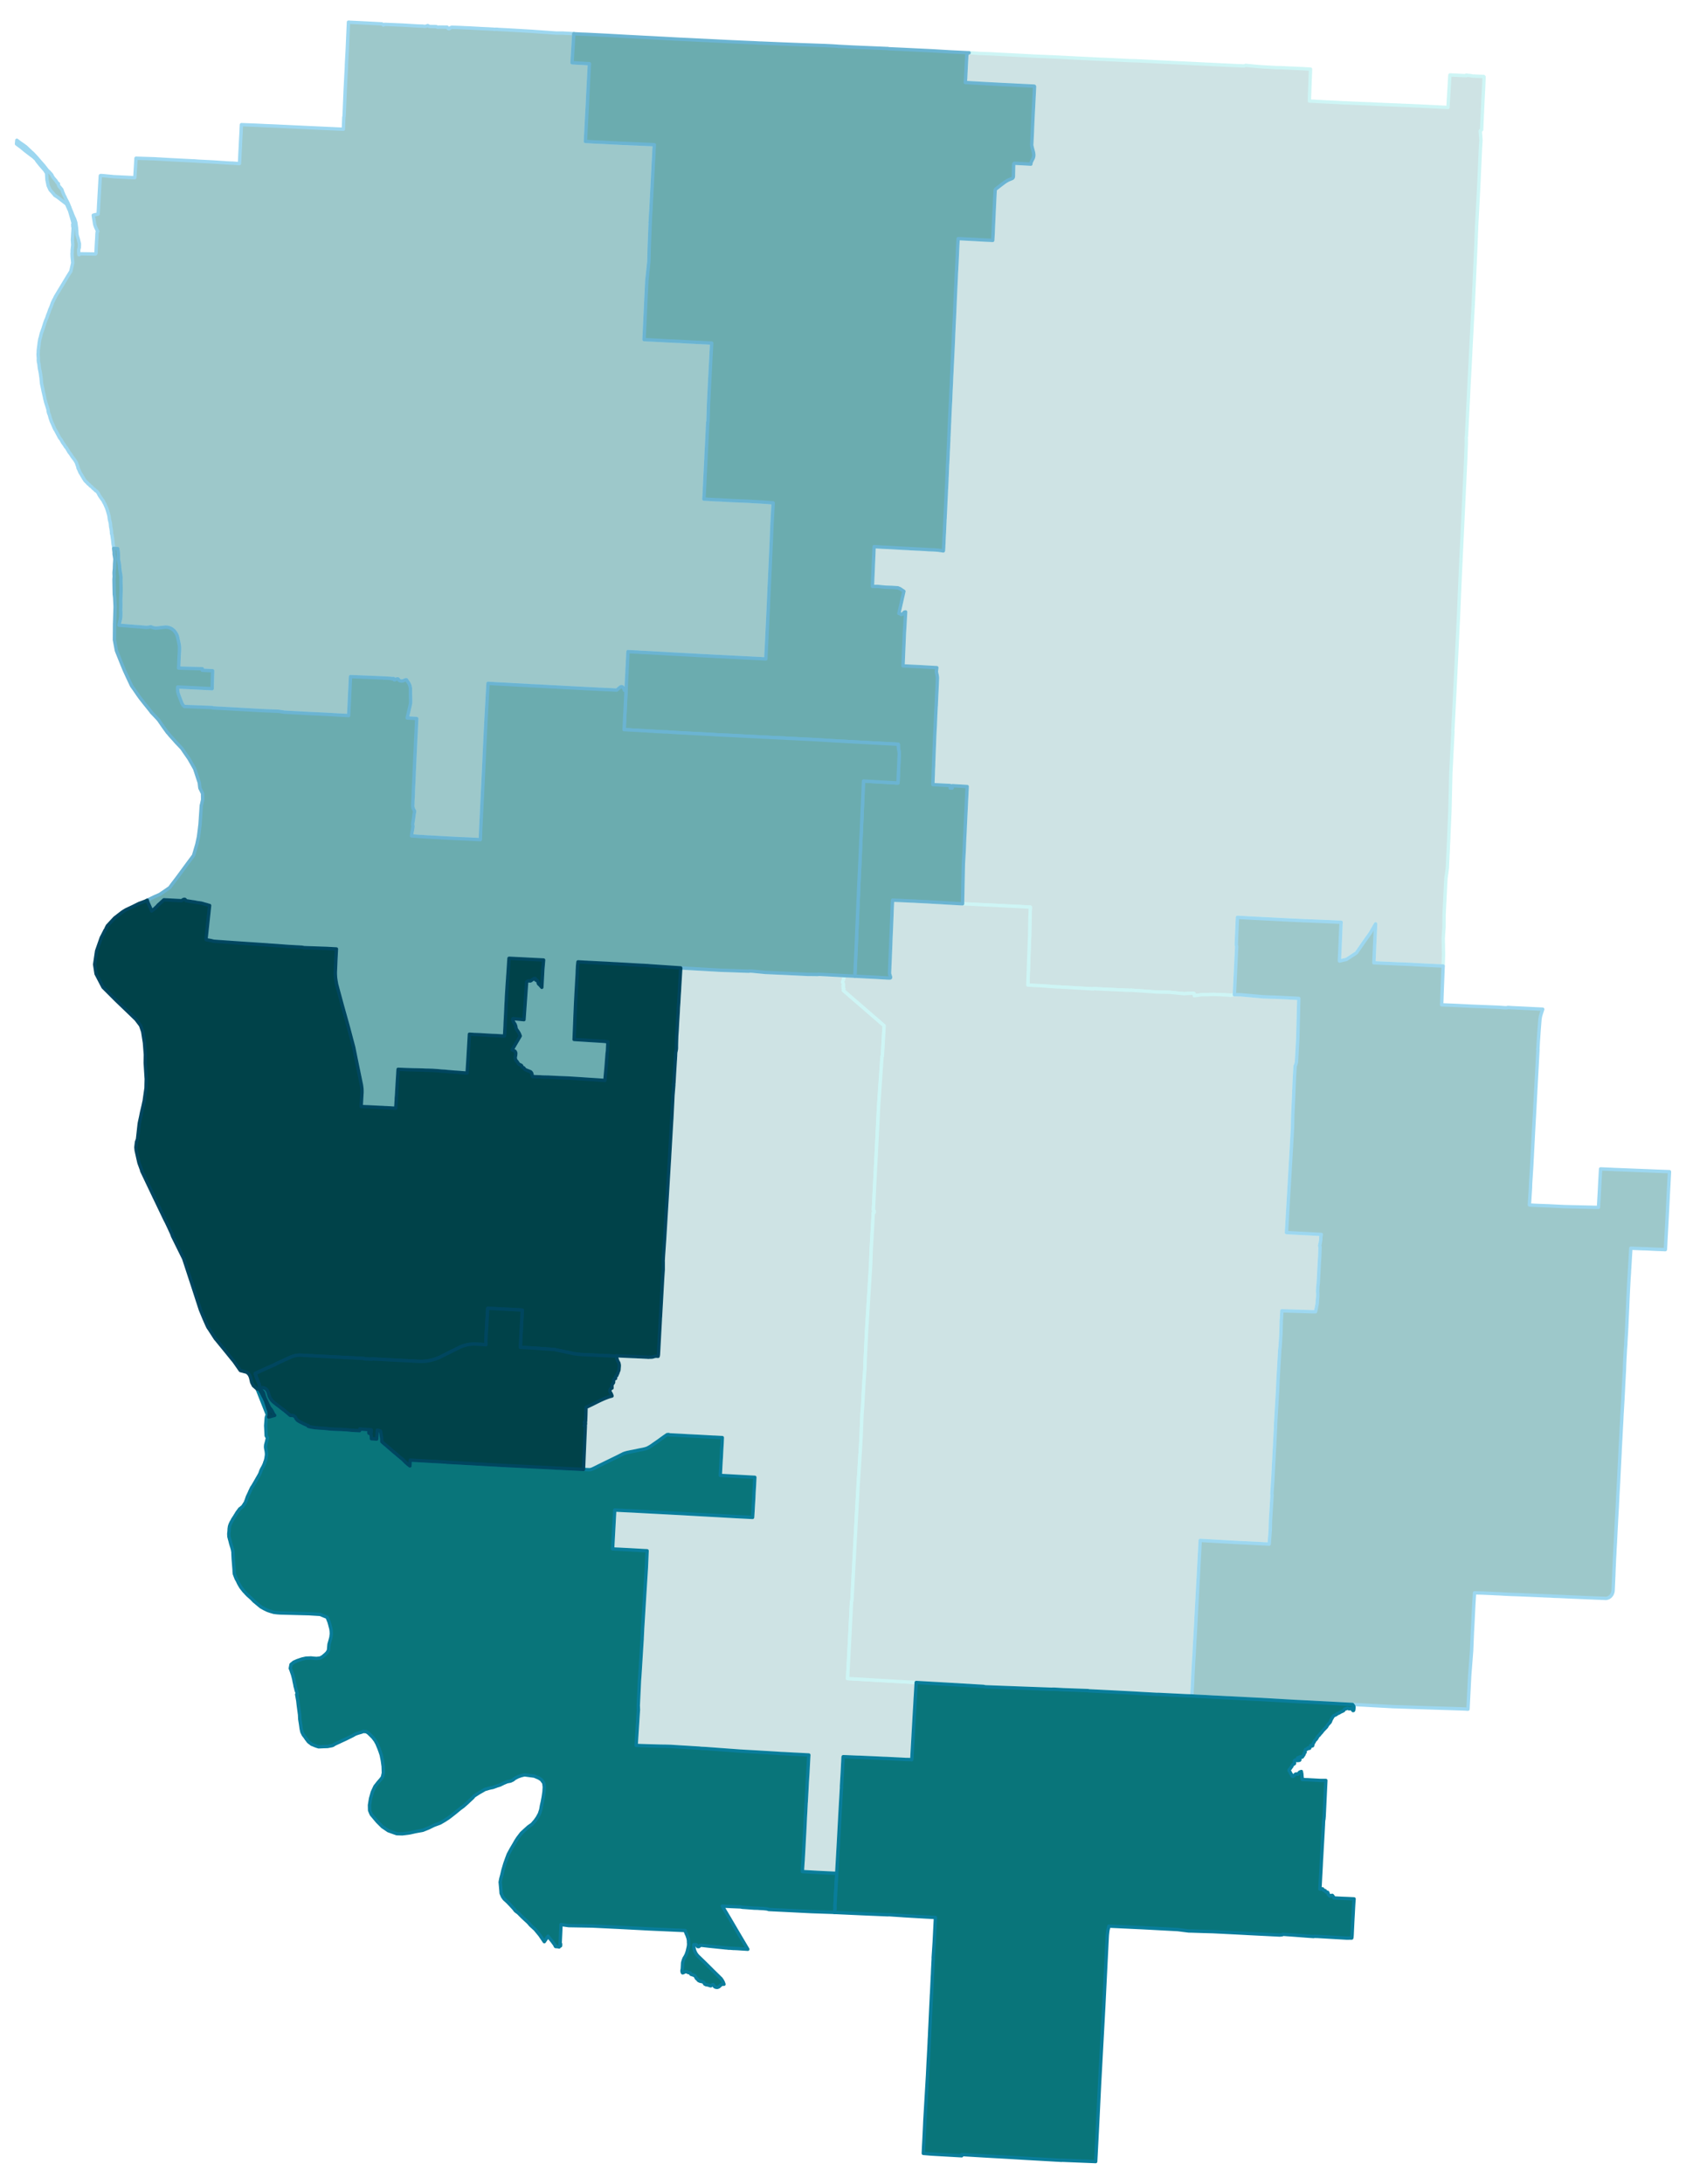 <svg width="384" height="5.18in" viewBox="0 0 2880 3727" xmlns="http://www.w3.org/2000/svg" xmlns:xlink="http://www.w3.org/1999/xlink"><path fill="#fff" d="M0 0h2880v3727H0z"/><defs><path id="a" d="M2040.04 1699.28l-.12-1.75v-.81l-.11-.47v-.23l-.24-.23-.23-.47-.23-.12h-.35l-1.87-.11-14.55.81-23.18-2.33-.23-.11-23.76-.47-1.52-.12-42.51-3.02-.23.11-.23.12-.35.11-4.66-.34h-.47l-.35.11h-.11l-51.95-2.44-4.54-.24-.7.47-31.33-1.86-22.59-1.29-2.1-.11-3.03-.24-.7.12-32.26-2.21h-1.4l-4.77-.23-13.63-.82 2.33-66.5.7-16.19.58-31.92.7-18.51-3.84-.24-2.91-.11-11.18-.59-13.51-.69-4.78-.12-21.55-1.17-35.17-1.63-5.47-.35-10.95-.46-6.52-.35 1.39-67.44 1.4-23.87.82-20.73.58-10.25.47-11.07 2.44-50.89.82-15.96-11.42-.7-2.79-.12-10.95-.69-.47 4.07h-3.37l.35-4.19-.82-.12-29.12-1.51v-2.8l.47-11.64.12-1.75.11-4.08.12-5.82.35-5.82.11-5.83.47-11.64.47-12.12.23-4.42.23-6.76.47-11.53.58-11.65.35-5.82.47-11.65.23-5.82.58-10.71.12-3.15.23-2.1.12-3.49.11-3.38.12-1.51.12-2.56.23-5.36.58-10.83.12-3.61.35-6.87.11-3.27.12-3.02v-1.17l.12-2.33-.12-.7v-.58l-.12-.81-.11-.82-.58-3.14-.24-1.05-.35-1.17-.23-1.51-.12-1.05.12-.82.12-1.04.11-1.05.35-2.56.12-.94-8.15-.46-18.06-1.05-8.85-.47-9.32-.46-12.57-.58-.35-.12h-.59l.12-.58 2.33-55.67.7-10.6 1.4-25.28-1.63.24-.24.11-1.16.82-1.63 2.09-1.63 1.05-1.63.24-1.17-1.17-1.4-.81-.93.11h-.11l8.62-37.85-6.99-4.66-1.05-.23-2.1-1.05-10.13-.7-11.41-.35-13.98-1.4-2.1.12-6.05-.12 2.91-67.9h.46l12.35.82 12.35.58 6.17.35 6.17.35 12.35.7 2.33.11 1.86.12 3.38.12 1.74.11 1.17.12 7.1.35 3.73.23 3.38.12 4.54.23 4.08.23 3.37.12 1.17.12 3.26.23h.23l.47.12 3.03.11 7.1.24.7.11h1.05l2.09.12.59.12h.93l1.28.11.93.12 1.17.12 1.28.23.7.11 1.28.12h.11l1.17.23.81.12 2.33.35.12-.23.12-.35.11-.58v-1.4l.12-1.87.12-1.16.11-4.08.12-1.63.11-1.63.12-4.31.23-4.77.24-5.13.35-5.12v-2.21l.11-1.29.12-1.51v-1.86l.12-1.28v-1.05l.11-1.75.12-2.45.12-2.56.11-2.33v-1.05l.12-2.33.23-2.56.12-4.31.23-3.14.12-3.38.11-1.4.59-13.27v-.82l.58-10.71.23-5.13.23-6.06.24-2.56v-2.21l.11-.82.12-2.56.12-1.75v-.69l.11-1.63.24-5.13v-2.21l.23-3.38.23-4.78.12-4.19.11-1.86.12-3.61.23-5.48.24-2.21v-1.51l.23-3.5.23-4.89.24-4.77.11-4.2.47-8.03.11-3.5.12-3.84.23-2.91.12-2.22v-2.79l.12-2.56.23-3.26v-1.75l.12-1.05.11-3.61.12-3.61.12-.35v-.93l.11-3.15V727l.12-2.8.23-3.72.12-1.87.11-4.07.24-5.36.23-4.66.35-8.15.35-6.64.35-5.94.23-5.13.23-6.29.35-8.03.59-11.53.46-11.65.35-5.71.12-2.91.23-5.82.47-8.62.58-12.35.7-14.32.58-12.81.47-12.7.11-1.16.47-11.53.12-1.05.23-5.36.35-6.29v-1.28l.11-1.51.35-8.16 1.05-24.46 1.52-32.61.34-8.15.35-5.12.12-3.03.47-8.15.35-8.16.23-4.54.23-5.36.58-12.34.59-10.25v-.35l.11-.82 18.52.93 27.6 1.52 12.93.58.7-12.93v-.23l.23-5.47.59-13.51.69-14.68.12-2.79.47-9.32.58-12.46.7-13.17v-.93l.23-.58.12-.35v-.23l.35-.47.35-.46 1.28-1.05 3.38-2.56 3.84-3.03 3.84-2.91 3.15-2.33 1.04-.7 1.17-.7 1.05-.7.93-.47 1.05-.69 1.16-.47.82-.35.81-.35.82-.35 1.51-.58 1.17-.47.81-.35.7-.35.35-.23.35-.46.23-.35.24-.35.23-.59.11-.34v-.24l.12-.58.23-10.13.24-10.02v-.81l.11-.35.12-.24.23-.35.35-.35.24-.11.34-.23h.35l13.28.69 14.33.82.11-.93.12-.7v-.47l.12-.46.11-.35.24-.47.46-1.05.47-1.04.7-1.4.93-1.75.7-1.4.35-.93.23-.93.23-1.17.24-.93v-2.91l-.35-2.1-.12-.93-.12-.46-.23-.93-1.51-5.71-.7-2.91-.24-1.17-.11-.81-.12-.82v-.93l.12-1.63.23-4.66.7-14.67.58-15.03.82-16.65.81-15.73 1.17-22.48.35-7.68v-.47l-.12-.23-.12-.12-.11-.11-.24-.12-7.1-.35-3.84-.23-14.21-.7-3.73-.12h-.35l-.81-.12-3.5-.11-.46-.12-4.55-.23-13.16-.58-15.14-.82-4.54-.23-6.64-.35-28.88-1.63-10.72-.58.24-4.2.23-2.44 1.16-24.34.82-14.56.11-.93.24-.94.11-.58.12-.46.35-.47.7-.82.35-.46.46-.23.47-.12 1.05-.23.7-.24 6.64.59 11.06.81 15.14.47 40.41 2.09 40.3 2.1 38.67 1.63 19.45 1.05 53.92 2.68h2.1l45.31 2.21 10.59.23 35.99 1.75 35.99 1.75 35.99 1.74 35.99 1.75 32.49 1.51 9.2.35 2.33-1.04 19.22 1.86 3.61.35 4.08.23 2.67.23h.7l1.63.12 21.55 1.17 7.34.11 35.99 1.63 14.21.82-1.64 44.26-.34 10.25 2.32.11 2.45.12 3.84.11 6.88.47 3.14.12 1.86.11 2.22.12 2.09.12 2.57.11 1.98.12h1.63l5.35.35 3.73.12 3.73.23 5.59.23 3.03.23 2.56.12 2.79.23h1.63l2.57.12h1.63l1.74.12 3.38.11 6.76.35 6.75.24 6.76.34 3.37.12 3.38.12 6.76.23 6.75.35 6.76.35 2.21.12h1.28l1.51.11h2.22l1.51.12 1.87.12 3.49.11 6.06.23 2.56.12 3.38.12 2.32.11 3.27.12 3.72.23h3.03l3.49.24 2.57.11h2.09l2.92.24h2.09l2.8.11 2.33.12 2.21.12 2.56.11h1.28l3.5.23 3.49.12 7.11.35 13.97.7 7.11.35 3.49.12 3.49.23 6.99.35 7.11.35 1.74.11 3.15-53.46.23-2.09 10.37.46 9.78.47 7.92.35-.47-.93 8.04.81 3.61.82 2.68-.12h1.16l.24.12.35.11h.35l5.59.24 3.84.11 4.19.12.23.23.24.24.11.35v.35l-.35 9.78-.46 10.6-.47 8.27-.58 10.83-.35 8.97-.35 6.52-1.16 24.92-.35 9.44v.58l-2.45 1.86 1.28 15.73v.35l-.93 13.97-2.33 52.53v1.51l-.11 1.63-.12 2.68-.12 1.52v.93l-.35 7.1-3.49 65.46-1.28 33.66-2.91 64.4-1.52 34.13-1.74 31.45-.7 13.97-.24 5.36-.93 16.77-2.79 54.98-.12.34-1.98 41.12-2.1 41.11v1.17l-.69 13.27v2.1l-.12 1.51v.47l-.7 5.12-.12.82.35.93-.11 5.83.11 1.04-.7 18.99v.58l-.35 9.32-2.91 61.84-1.63 34.59-1.63 34.59-3.26 68.37-.23 5.36-2.56 60.8-.35 7.45-2.8 57.89-1.63 33.65-1.63 32.85-2.1 41.46-1.28 25.04.24.35-1.87 36.46-1.51 30.28-.24 3.03-1.51 64.17-1.98 46.12-.35 8.97-.35 5.47-.11 4.2-.35 7.57-1.29 27.37-2.44 17.35-.23 4.08-.59 11.53-.35 6.99-1.98 39.25-.11 20.61-.12 2.21-.7 9.56-.23 4.54-.23 3.38v.46l.46 25.04v3.73l-.35 8.97-.35 8.97-8.5-.35-22.24-1.05-25.28-1.4-3.14-.12-5.01-.23-6.17-.23h-.24l-12.57-.58-19.92-.82-15.26-.7.7-16.65.82-18.99.7-14.09.7-16.77-9.09 15.72-10.6 14.91-13.04 18.87-17.01 11.18-11.88 2.79-.11-.23-.12-.35v-.47l.47-9.78.23-4.42.47-10.72.93-22.71.11-2.68.24-4.31v-1.63l.23-4.43.23-4.54-11.88-.46-5.24-.24-41.81-1.74-4.43-.12-41.11-1.98-15.37-.82-28.19-1.39-1.86-.12-10.95-.58-9.32-.58-6.17-.24h-.7l-1.86 42.28-.12 4.54.7 2.68-1.98 41.23-1.98 41.23-7.22 1.28-.47-.46-17.35-.82-10.25-.35-6.64.12h-.23l-.35.12-.46.11-12.58.12-12.93 1.63z" stroke-linejoin="round"/></defs><use xlink:href="#a" fill="#cee3e4" stroke="#cef5f5" stroke-width="5.76"/><defs><path id="b" d="M1434.99 3094.81l-2.79 51.83-2.91 51.71-33.66-1.63-20.74-1.17-4.3-.23.93-15.02.35-4.31v-.47l.11-1.4v-.81l.35-6.06.47-8.38.46-8.16.35-7.33.82-14.33.58-11.76.47-10.25.23-5.01.35-5.82v-.24l.12-1.4.23-5.12.58-12 .12-.35.81-14.9.35-6.29.7-14.1.93-14.09 1.52-28.3.23-3.26-11.06-.58-10.95-.59-2.68-.11-10.6-.58-6.06-.35-6.17-.24-10.48-.7-29.23-1.74-12.35-.7-8.5-.47-9.67-.58-4.66-.35-42.97-3.14-11.3-.82-7.8-.35-.35-.12h-.47l-1.98-.23-13.39-.81-3.38-.24h-1.17l-.46-.11-10.37-.59-7.22-.46-12.58-.82-7.92-.23-9.08-.12-17.35-.46-7.69-.23-6.76-.24-8.73-.35-1.63-.11 3.38-52.76.58-8.51v-.35l-.12-.81-.11-4.43-.12-.23 2.1-44.26.46-5.59 1.05-16.19 2.68-43.32.35-4.78v-1.28l.7-14.33.11-2.67 3.85-62.66 2.56-41 1.28-29.24-7.22-.34-22.6-1.29-9.31-.46-8.51-.47h-.23l-7.92-.35-3.14-.23.11-2.8.12-.34.12-3.27 3.26-59.98 18.52.93 14.55.7 23.41 1.28 2.45.12 59.63 3.15 16.07.93 18.99 1.05 18.98 1.04 4.2.24 14.32.81 16.42.93 27.95 1.4.7-10.95.59-10.83.69-10.83.12-2.91.35-7.92.7-10.83.58-11.88.12-2.33-59.05-3.26 1.4-25.98.35-4.77.46-9.2.23-4.66.59-9.43.46-10.49-12.69-.7-3.73-.11-12.23-.7-13.16-.7-7.22-.35-4.31-.23-5.24-.24-11.3-.69-20.84-1.05-.47-.12-.12-.12-.23-.34-2.8.23-1.39 1.05-3.73 2.56-5.24 3.73-3.73 2.79-2.68 1.86-1.51 1.05-5.59 3.85-1.28.93-.93.7-1.17.7-.58.46-.82.47-.7.46-.58.35-.7.35-.58.35-1.05.58-.7.35-.69.35-.7.24-.7.35-.7.23-.93.23-.82.23-1.16.35-1.17.24-1.39.35-6.18 1.16-5.24 1.17-4.66.93-4.31.81-5.7 1.17-1.05.23-2.1.58-.81.23-1.05.35-1.4.47-1.86.82-.7.46-1.28.58-1.17.59-5.47 2.79-24.11 11.76-2.1 1.05-3.14 1.52-2.1 1.05-1.98.93-1.28.7-4.54 2.21-2.33 1.16-.58.24-1.52.7-1.04.34-.59.24-.46.11-.58.12-.47.12-.35.11h-2.56l-2.91-.11-5.94-.35 2.79-65.81.35-8.03-1.05-.35-.7-.35-.11-.35.11-.47.47-.35.58-.23.82-.23.23-3.03-.93-.12-.82-.35-.35-.7.35-.69.7-.82 1.17-.35v-.93l.35-8.97.35-12.93v-.81l1.28-.7.93-.47 1.28-.46 1.28-.7.35-.12 4.89-2.33 9.09-4.54 4.07-1.98 1.98-.93 1.98-.93 3.15-1.4 2.21-.93 2.45-.93 2.44-.94 1.63-.58.82-.23 2.21-.7 2.33-.58v-.35l-1.17-3.15-2.32-4.07-.35-1.4 1.28-3.38 2.56-1.16v-2.45l-.23-1.4.23-1.16.93-1.98 1.75-2.45.23-5.01.58-.81 2.57-1.17.11-3.02 1.28-1.4.93-.93.35-1.98.82-.7 1.05-3.38.81-1.63.47-1.63.58-7.22-.23-2.21-.58-2.45-2.22-3.96-.81-2.91-.24-.23v-.35l-1.04-3.73-.12-.47v-.23l-.12-.47 14.91.7 13.4.59 6.75.23.47.11 6.29.24 4.42.23 7.34.35.7.12h1.74l.7-.12h2.33l1.63-.12 1.28-.11.47-.12.58-.12.7-.23 1.17-.35.93-.35h.46l1.05-.11 1.63-.12 2.68.23.47-2.33.11-1.05.12-2.21 3.03-56.14.11-3.26.24-2.56 3.72-66.62.94-13.86v-13.86l-.12-.23.47-8.85.69-9.79 1.29-18.75 3.61-59.51.46-7.11 3.96-66.39.35-5.12.23-4.66 3.38-58.35.12-1.63.23-3.15 1.4-28.18.58-12.23 1.05-12.81.46-5.59-.46-.12-.58-.12 1.16-1.74 1.05-18.52 1.05-17.12.11-1.98.24-3.03.23-4.31.12-1.51.11-3.61.12-1.87.12-.93.11-.81.12-.7.35-1.28.11-.82.12-.58.12-.82.11-.81.12-1.4v-4.66l.12-4.89.11-4.19.12-3.38.12-3.73.7-10.25.69-12.81 1.17-18.87.23-5.82.23-3.26.47-6.29.58-11.07.59-8.38.23-4.54.11-2.57.82-13.27.82-14.1.23-4.07-.12-.93 23.99 1.39 45.19 2.57h.7l46.59 1.63.23-.35h3.26l25.04 2.44 36.57 1.63 36.57 1.75 5.83-.12.11.12 10.37.12.23-.24.24-.11h.23l.35-.12.23.12h.58l1.63.11h1.4l2.8.24 4.77.23h.24l32.14 1.75h.12l-.35 1.39-.35 3.73-.24 1.28-.81 1.98-.93 1.98-.12.93 1.4 2.45-.12 1.28.35.47v.93l-.58.7-.23.58.7 1.05v.46l-.59 1.64.82.69.46.94-.81 2.33-.23.23 11.41 9.9 6.64 5.82 6.87 5.82 41.7 36.11 3.14 2.68-.23 5.71-.93 15.72-.94 16.42-.93 14.68h-.46l-.12 1.51-2.45 35.29-2.44 35.41-.93 13.51-2.1 42.39-1.75 35.52-1.86 35.53-3.15 63.12 1.29 1.29.11.46-.11 2.91h-1.52l-.12 1.75-.11 2.21-.58 11.65-.94 16.54-1.86 32.49-.93 26.56-3.38 53.46-3.26 53.46-2.68 54.15v.24l-.23 8.38-.12 3.03-.11 2.8v1.04l-.24 2.68-.7 9.55-.93 13.98-1.16 21.2-.82 15.84-.7 7.8-.35 5.12-.11 2.92-1.52 37.27-.46 8.27-.24 5-4.07 63.83-2.56 46.94-2.57 46.93-.81 15.49-.7 13.98-.7 12.23-1.75 33.31-1.74 32.61-.7 1.86-3.26 65.11-.82 15.84-2.68 50.2 40.53 2.33 76.76 4.42-1.52 25.51-.11.58v.47l-.7 13.51-.59 9.32-.81 14.32-.82 14.68-1.28 22.59-1.05 18.87-.46 8.62-.12 2.09v.47l-.11.47-.12.46-.23-.12-.24-.11h-.7l-2.44-.12-3.5-.11h-2.91l-3.72-.24-4.2-.23-16.65-.82-4.54-.23-4.55-.23-4.65-.12-4.55-.23-4.66-.23-2.44-.12-15.96-.7-12.81-.58h-1.16l-4.43-.12-10.25-.46-8.15-.35h-.58l-3.38-.12h-.35l-.12.47-.11.93-.35 7.45-.24 3.5-.11 2.56-.58 11.88-.7 11.99-.7 11.88v.94l.11.23-1.28 21.9-1.28 22.01z" stroke-linejoin="round"/></defs><use xlink:href="#b" fill="#cee3e4" stroke="#cef5f5" stroke-width="5.76"/><defs><path id="c" d="M1683.07 2879.69l-3.26-.7-12.23-.7-51.25-3.03-51.24-2.91-76.76-4.42-40.53-2.33 2.68-50.2.82-15.84 3.26-65.11.7-1.86 1.74-32.61 1.75-33.31.7-12.23.7-13.98.81-15.49 2.57-46.93 2.56-46.94 4.07-63.83.24-5 .46-8.27 1.52-37.27.11-2.92.35-5.12.7-7.8.82-15.84 1.16-21.2.93-13.98.7-9.55.24-2.68v-1.04l.11-2.8.12-3.03.23-8.38v-.24l2.68-54.15 3.26-53.46 3.38-53.46.93-26.56 1.86-32.49.94-16.54.58-11.65.11-2.21.12-1.75h1.52l.11-2.91-.11-.46-1.29-1.29 3.15-63.12 1.86-35.53 1.75-35.52 2.1-42.39.93-13.51 2.44-35.41 2.45-35.29.12-1.51h.46l.93-14.68.94-16.42.93-15.72.23-5.71-3.14-2.68-41.7-36.11-6.87-5.82-6.64-5.82-11.41-9.9.23-.23.81-2.33-.46-.94-.82-.69.59-1.64v-.46l-.7-1.05.23-.58.58-.7v-.93l-.35-.47.12-1.28-1.4-2.45.12-.93.93-1.98.81-1.98.24-1.28.35-3.73.35-1.39 18.17.93 12.46.7 8.15.46h1.05l6.4.35 7.22.35 5.6.35 13.74.82 3.96.11h1.51l.35-.11.23-.12.12-.23.12-.35v-1.17l-.24-.58-.81-2.68-.35-.93-.12-.7-.11-.35v-.58l-.12-1.05.35-7.45.12-4.31.46-9.78.47-12 .58-13.74.35-10.37.82-17.94.81-19.91.12-2.45v-1.51l.46-11.42.35-7.68.35-5.59 19.34.81 12.11.58 6.05.24 5.94.35 16.54.81 7.69.47 8.27.46 8.5.47 7.34.47 12.11.69 12 .7 3.61.12 6.52.35 10.95.46 5.47.35 35.17 1.63 21.55 1.17 4.78.12 13.51.69 11.18.59 2.91.11 3.84.24-.7 18.51-.58 31.92-.7 16.19-2.33 66.5 13.63.82 4.77.23h1.4l32.26 2.21.7-.12 3.03.24 2.1.11 22.59 1.29 31.33 1.86.7-.47 4.54.24 51.95 2.44h.11l.35-.11h.47l4.66.34.35-.11.23-.12.23-.11 42.51 3.02 1.52.12 23.76.47.23.11 23.18 2.33 14.55-.81 1.87.11h.35l.23.12.23.47.24.23v.23l.11.47v.81l.12 1.75 12.93-1.63 12.58-.12.46-.11.35-.12h.23l6.64-.12 10.25.35 17.35.82.47.46 7.22-1.28 9.78.12 40.42 3.61h1.4l7.92.35 9.9.23 37.27 1.86 3.37.24-1.74 68.48-2.22 40.07-.7 2.79-.58 2.1-1.05 1.86-1.16 19.45-.7 15.73-.7 17.58-1.51 33.2-.35 19.33-2.68 47.17-3.84 66.04-3.85 66.15 59.52 3.15-.82 4.65-.11 4.43-.82 5.36-1.16 5.01.81 1.86-.58 16.77-.58 8.15-1.98 37.74-.7 5.01-.24 5.71-.11 3.61.23 1.63v5.94l-.58 6.4-.12 2.1-.23 3.84-2.33 11.65-.58 2.21h-6.99l-50.43-1.63-.7 13.28v.58l-.12.58-.11.59v.35l-.12 1.39-.12 1.75v.47l.12.58-.12 2.33-.46 17.47-1.4 22.36-.58 4.43-3.15 55.09-.11 2.32-.35 9.79-3.73 63.82.12 1.87-3.5 66.62-1.16 23.17-1.63 23.76.35 2.1-.58 9.78-.47 7.34-1.63 26.09-.47 17.94-.93 11.18-.81 11.41-58.82-2.91-37.04-2.1-22.01-1.28-3.49 66.39-.24 2.79-1.74 33.08-1.63 30.52-.24 5.47-.35 6.64-1.16 20.5v.7l-.12 1.86-.23 2.91-.23 4.54-.47 8.04-.46 9.55-.12 3.38-.23 2.09-.12 1.17-.12 1.98-.23 4.42-.7 12.7-.7 12.93v.58l-.23 7.34-.12 2.44-.35 6.88-.35 5-.34 6.53-.12 2.91-.12 2.33-3.72-.12-3.38-.12-3.38-.11-6.75-.35-40.3-1.98-1.4.11-29.47-1.63-9.78-.58-19.68-1.05-58.35-2.91-.47-.23-.23-.12-41.81-1.51-16.66-.93-5.01.11-53.8-1.98-58.7-2.21z" stroke-linejoin="round"/></defs><use xlink:href="#c" fill="#cee3e4" stroke="#cef5f5" stroke-width="5.76"/><defs><path id="d" d="M791.16 1431.4h-1.4l-20.84-1.05-2.45-.11-4.54-.24h-.35l-3.5-.23-24.45-1.4h-1.4l-10.83-.7-6.06-.35-3.14-.23-3.03-.23-2.91-.23-3.38-.24.7-4.89.23-1.51.35-1.75.12-.58.23-1.63.58-3.38.24-1.63v-1.86l-.12-.35-.12-.47-.11-.82v-.69l-.12-.82.12-.93.23-1.4.58-3.38.58-4.07.47-3.03.47-3.96.34-1.98.47-1.86v-1.29l-.12-.46-.23-.35-.12-.23-.46-.82-.23-.46-.12-.35-.35-.47-.35-.93-.23-.47-.47-1.16-.23-1.05-.12-.93-.11-1.05v-.93l.23-3.61v-2.8l.12-1.28v-.58l.11-2.45.12-1.98.11-1.74.12-2.22.12-2.56.11-2.56v-2.56l.35-7.81.47-8.73.23-4.66.12-3.96.12-1.63.11-3.96v-.35l.35-7.46.7-15.49.12-2.44.23-5.24.81-16.77.47-11.42.12-.35.23-5.94.12-1.63.23-3.61.12-4.07.23-5.13.23-4.54.12-3.5.35-5.35-1.52-.24-12.23-.7-2.56-.11.58-2.8.94-3.84 3.37-14.33.35-1.74.24-1.63.23-1.17.12-1.28v-3.14l-.12-4.66-.12-4.55-.11-10.36-.12-2.21-.23-1.05-.24-1.28-.35-1.28-.46-1.29-.58-1.28-.59-1.16-.7-1.17-3.49-5.12-1.63.12-4.77 1.98-3.15.11-2.56-.81-.7-.7-.82-1.52-1.04-.69-2.33.23-1.28.58-1.52.93h-.93l-.7-.81-.23-1.17-.47-.46-3.03.58-.69-.58-12.47-.82v.35l-.46-.35-56.72-2.33-1.63 33.31-.24 4.66v.23l-.35 7.69-.34 7.11-.7 13.62-1.28-.11-1.4-.12-8.97-.47-4.89-.23-1.98-.12-1.28-.11-4.31-.24-21.32-1.16-15.37-.7-12.81-.58-6.87-.47-9.09-.46-2.91-.12-12.46-.7-1.86-.12h-2.22l-10.13-1.63-30.51-1.28-41-2.33-41.11-2.21-1.17-.7h-1.4l-37.15-1.4-9.2-.34-.12-.12-.81-.82-.58-.58-.82-.93-.46-.7-.35-.58-.35-.58-.47-.82-.23-.47-.24-.58-.23-.7-3.03-7.92-.23-.46-1.51-4.2-.7-1.98-.35-1.28-.23-.7-.24-1.16-.23-1.05-.12-1.16-.11-.7v-1.17l-.12-.81.12-1.52v-1.98l.11-.34 58.82 2.91.81-30.63-17.7-.82.23-2.56-40.64-1.17.23-4.31.23-4.19.35-9.43.24-4.78.35-5.47.11-2.22v-5.82l-.11-1.05-.12-.81-.12-1.05-.23-1.51-.35-1.63-.35-1.52-.35-2.1-.58-2.32-.12-.94-.35-1.74-.23-1.17-.35-1.16-.23-.7-.12-.47-.23-.81-.35-.93-.23-.59-.47-1.05-.58-.93-.58-.93-.7-1.16-.82-1.05-.58-.82-.58-.7-.59-.58-.46-.46-.35-.35-.93-.7-.7-.58-.7-.59-.82-.46-.81-.47-.7-.35-.58-.23-.93-.47-.94-.35-.81-.23-.93-.23-1.28-.24-1.05-.23h-1.05l-1.16-.11-1.17.11-1.16.12-1.4.11-1.52.24-1.28.11-1.05.12-2.91.35-1.98.23-.7.12h-.69l-1.05.12-.93.11h-1.05l-.93-.11-.94-.12-.81-.12-.58-.11-.94-.24-.93-.35-.7-.23-.93-.23-.81-.47-.82-.35-4.19.82-3.73.35-4.54-.47-14.91-1.16-16.42-1.28-8.85-.7h-.12l-1.63-.12.93-4.89 1.28-5.13.7-4.54.12-6.75-.23-4.55.23-7.45v-1.63l-.12-7.8.59-18.87-.35-13.63.11-7.57-.35-1.4v-1.74l-.7-3.38-1.28-9.09.12-1.51-.23-.35v-2.79l-.24-.47-.58-3.84-1.05-5.24v-6.29l-.23-4.9-.23-1.98v-1.04l-.58-1.63-.12-2.33-.12-.12-3.49-.23-3.26-.12-.12-2.79-.47-2.33-.46-2.33-.35-3.61-.35-3.27-.47-3.26-.35-2.33-.11-.69-.12-1.64-.93-3.26-.12-3.26-.23-1.74-.12-.94-.23-2.33-.7-2.79-.35-3.73v-.58l-.35-2.68-.69-2.79-.7-2.8-.47-2.79-.35-3.27-.7-2.79-.93-3.26-.93-3.26-.93-2.8-1.05-2.79-1.52-3.26-1.16-2.8-1.51-2.45-1.29-2.79-1.86-2.45-1.28-1.86-1.05-1.4-1.28-1.98-1.28-1.86-1.28-2.8-1.28-1.98-1.28-1.51-.24-.35-1.98-1.05-1.86-1.98-1.86-1.4-1.52-1.51-1.86-1.98-2.21-1.4-1.52-1.98-2.21-1.51-1.51-1.87-1.64-1.51-1.86-1.86-1.28-1.98-1.28-1.87-1.28-2.33-1.52-2.44-1.28-2.33-1.28-1.86-1.05-1.98-.93-2.33-1.05-2.33-.81-1.63-.24-.24v-.81l-.11-.58-.23-.47-.24-1.4-.81-1.86-.7-1.98-.47-1.4-.46-1.4-1.05-1.39-1.28-2.33-1.52-1.98-.35-.47-1.04-1.4-1.52-1.98-1.28-1.86-1.51-2.45-1.4-1.86-1.52-1.86-1.28-2.45-1.51-2.33-1.28-2.33-1.87-1.98-1.74-2.91-1.63-2.33-1.52-1.98-.58-1.05-.93-1.74-.23-.35-1.05-1.98-1.63-1.98-1.28-1.87-.94-1.86-1.04-1.98-1.05-1.86-.23-.59-.47-.81-.82-1.4-.69-1.4-1.05-1.98-1.52-2.33-1.28-2.79-1.28-2.91-1.16-2.8-1.28-2.79-1.05-2.33-.93-2.8-.94-2.91-.7-2.8-.69-2.32-1.05-2.33-.7-2.8-.35-2.79-.23-1.4-3.85-12.11-.58-2.68-.35-1.05-.7-2.8-.35-2.21-.23-1.05-.7-2.79-.7-3.26-.7-2.8-.58-3.26-.12-.58-.58-2.68-.7-3.26-.7-3.26-.34-3.61-.35-3.73-.35-3.73-.47-2.33-.12-1.86-.46-2.8-.58-3.14-.7-3.26-.47-2.8-.35-3.26-.35-3.26-.7-2.8-.35-3.26.12-3.61-.35-3.72-.11-3.27.23-3.14.11-3.26.47-4.08.47-3.61.46-3.26.12-2.33.46-1.75.35-2.33.35-2.21.7-1.86.7-3.15.7-2.79.7-2.68.93-2.21.7-2.33 1.05-2.68.93-3.15 1.05-3.14.7-2.33.93-2.68.93-2.68 1.05-2.21.93-2.33.7-2.21.93-2.68.93-2.33.7-1.75.93-2.79.93-2.68 1.29-2.68 1.04-2.68.94-2.68.93-2.79 1.28-2.68 1.28-2.68 1.28-2.21 1.16-2.68 1.29-2.22 16.77-27.72 3.84-6.4 1.86-2.91 2.8-4.54 1.28-5.6 1.05-4.65.93-3.96-.81-8.27-.12-1.63-.23-5.48.23-2.91v-3.61l.93-8.85-.58-8.85 1.28-20.39v-.23l-.58-1.75v-2.32l-.24-1.29.12-.11.82-1.52-1.29-4.66-.23-.93-4.66-16.07-5.24-11.65-14.91-11.53-5.24-3.37-1.86-2.45-6.17-6.99-3.26-7.22-.24-1.4-1.74-8.38-.7-11.42-3.03-4.77-8.15-9.44-5.36-6.75-1.17-2.21-5.12-4.78-4.78-3.49-9.08-6.99-6.41-5.36-4.77-3.49-3.49-2.68.58-6.29 4.42 3.49 6.76 4.66 4.31 3.15 5.24 5 .93.94.7.46 1.86 1.98 1.98 1.63 1.98 1.87 6.64 7.22 2.1 2.56.23.23 3.61 4.2 5.59 6.28.7.94 5.36 6.98 2.79 2.45 3.96 4.43.24.58.58.58v.7l2.33 3.73 4.54 5.24 1.4 2.33 1.86 2.09.58.35.35.12v1.98l.47 1.4.46.81.82 1.17h.23l3.85 4.66 1.28 3.84.35.7v.35l.35.46 1.04 2.68 1.4 3.03 1.28 2.21.24.93 3.49 6.64v.59l.7.69 3.84 9.21v.35l.35.81v.7l.35.23.82 1.98 1.63 3.85 1.51 4.3.47.59.35 1.28 1.04 2.33.59 1.05.7 1.51.93 2.8.23.58.35 1.4.47 1.04.23 2.33.23.59.12 1.39.23 1.52.47 3.49.23 3.73.23.93v2.33l.12.7v.7l.11 1.63.12 1.74 1.28 4.43.35 1.16.23.35 2.33 9.79-.23 6.05-1.05 3.73V430l.24 2.33.23 1.52.35-.12.46-.93.24-.24.23-.23.23-.11h5.01l8.39.11 12.58.23h.46l.23-.11.24-.12.23-.11.12-.24.11-.23.12-.23.12-.35v-.35l.58-12.93.35-5.82.35-5.83.23-4.19.12-3.73.11-.7.12-1.98.12-.35v-.34l.23-.24.23-.23.58-.58-.35-.59-.46-.81-.7-1.4-.7-1.4-.7-1.51-.58-1.28-.58-1.51-.58-1.64-.47-1.51-.35-1.51-.23-1.63-1.05-6.41-.35-1.98-.12-1.05-.46-3.38.58-.23.58-.12 1.52-.46 3.49-.58 2.1-.7.11-1.52.12-2.44.12-.82.23-4.07.35-6.99.35-5.83.58-10.71 1.86-32.5v-.23l.24-.46.23-.12h.35l3.26.12 19.22 1.86h.11l35.41 1.75.23-.82 1.98-32.49 29.7.93h.47l12.34.7 16.19.93 25.04 1.28 11.88.58 1.28.12H331l2.1.12 1.28.11h.11l4.2.35 11.41.58 12 .59 12.57.81 4.66.35 4.2.23 2.33.24 6.75.35h.23l4.43.11h.23l5.71.47 5.82.35.47-7.92.35-8.39.7-13.16.58-12.34.23-3.85.47-8.5.11-2.8.12-3.49.35-6.06 15.14.59 9.43.35 12.7.58 1.05.11 17.82.7 59.05 2.8 53.11 2.44 5.82.24.81-20.38.47-2.1 1.86-44.26 1.05-20.73 1.05-19.1v-3.38l1.28-22.71 2.21-50.2 3.85.23 28.3 1.4 24.81 1.28 1.28.59 1.39 1.39 2.1-1.16 30.87 1.28 25.62 1.51 3.14.12 5.36.12 3.03.46 2.56-.23 3.03-1.17 2.79 1.52 11.77.23 1.86.93 1.28.24.7-.35 14.68.11.69.59.82 1.39 1.05.7 1.86-.23 1.4-1.4 2.33-.93.81.12 4.08.11 10.02.35 5.12.24.82.11 6.75.23h.82l1.63.12 4.31.23 17.23.94 7.34.35h.93l12 .69.7.35 1.63-.23.58-.12 3.14.12 1.4.23 14.33.7 42.16 2.45 42.74 3.03h10.6l19.22 1.04-3.03 49.62 7.8.47 10.83.58 8.16.46 2.91.12-.82 15.14v.35l-.46 8.74-.47 8.96-.46 9.09-.59 11.41-.11 2.22-.47 10.48-1.16 21.31-2.33 45.08 4.77.23 11.3.7 11.88.46 6.75.35 8.39.47 9.55.46h.7l5.82.35 5.24.24 7.46.23 5.12.35h.7l3.26.11 5.83.24 8.26.35 9.9.46 6.41.24 6.41.35-.12 2.21-.47 6.87-.11 2.45-.12 3.37-.23 3.5-.12 3.61-.35 4.77-.23 3.73-.12 2.8-.23 4.54-.12 4.07-.35 5.71-.35 7.46-1.51 29.11-.12 1.05v3.38l-.35 3.26-.35 7.8-.58 11.88-.35 4.66-.35 5.13v1.51l-.23 3.49-.12 2.57v2.68l-.46 1.16h.35l-.12 2.68-1.51 37.27-.7 26.9-3.5 32.73-1.63 33.66-3.14 66.85 5.71.35 5.24.24 16.54.81 9.55.58 12.81.59 6.98.34 3.73.12 13.98.82 29.58 1.51 11.41.58-3.49 66.51-1.86 37.85-.93 30.51-.47.47-.12 3.03-.35 6.17-.11 3.15-.12 3.14-.35 5.94-.23 5.82-.35 6.29-.23 5.59-.7 11.88-.24 5.36-.23 6.52-.12 1.52-3.02 61.38-.35 5.35 5.12.24 6.52.35 7.34.46 6.76.23 4.54.24 12.58.7 6.17.35 6.29.23 3.84.12 1.28.11 2.22.12h.46l6.76.23 9.66.47 6.88.46h.23l10.83.59 7.45.46 9.67.82h1.05l2.21.23.47.12v.46l-1.87 32.96-1.39 33.31-.35 6.99-1.28 29.82-1.4 29.93-.58 12.11-1.29 29.82-.11 2.33-1.05 22.24-.23 4.78-.35 7.34-.35 7.22-.35 7.33-.35 7.23-.35 7.33-.35 7.22-.23 3.61-.23 3.61-.24 7.34-.23 3.5-3.38-.12-5.71-.35-20.49-1.05-2.57-.11-12.92-.7-10.37-.47-3.49-.23h-.35l-5.13-.23-6.29-.35-1.39-.12h-1.75l-3.15-.23-3.14-.12-3.14-.12-5.01-.23-1.17-.12-25.15-1.28-3.5-.23-4.77-.23-3.61-.24-22.02-1.16-3.26-.23-9.55-.47-6.4-.35-3.26-.23-3.15-.23-3.03-.12-20.85-1.17-4.77-.23-9.55-.46-7.1-.47-7.23-.35-8.73-.47-.23 2.92-.12 2.67v1.52l-.35 6.75-.58 11.88-.24 2.92-.11 2.32-.12 4.2-.35 6.4-.35 5.24-.11 3.62-.35 7.68-.24 4.89-.11 2.57-.12.35v.23l-.11.23-.12.12-.23.11h-.24l-1.16-.11-.35-.12-.23-.12-.24-.11-.11-.35-.35-.7-.35-.82-.35-.93-.35-.7-.58-.81-.47-.58-.47-.59-.69-.46-.47-.23-.58-.12-.35-.12-.47.12-.35.12-.58.23-.47.23-.46.35-3.03 2.56-.47.47-1.04.81-.82.7-.35.24-.35.11h-.46l-8.04-.46-7.34-.35-4.19-.12-5.36-.35-4.07-.12-6.18-.34-3.14-.12-2.45-.12-1.39-.11-2.92-.12-23.41-1.16-3.02-.24-5.25-.23-9.55-.47-9.66-.58-4.78-.23-3.61-.23-6.05-.24-18.17-1.05h-.12l-12.11-.58-6.17-.23-6.06-.47-4.66-.23-2.56-.12-1.63-.11-3.03-.12-2.1-.12-2.09-.11-4.55-.24-2.56-.11-6.64-.47-5.35-.23h-1.4l-.58-.12-3.96-.23-5.36-.23-5.94-.35-5.94-.35-4.31-.23-3.38-.24-.35 5.71-.58 10.25-2.79 50.78-.35 7.8-.24 3.61-2.09 43.56-.47 11.77-.58 12.46-1.05 21.43-1.63 32.96-2.45 50.08-.58 16.54-2.91-.12-13.86-.7-6.17-.35h-.82l-5.59-.23z" stroke-linejoin="round"/></defs><use xlink:href="#d" fill="#9dc8ca" stroke="#9dd7f0" stroke-width="5.76"/><defs><path id="e" d="M2379.66 2913.58l-34.71-1.86-14.09-.82-20.5-1.04-38.67-2.1-25.27-1.28-3.84-.24-30.52-1.51-58.35-3.38-3.26-.11-49.5-2.57-5.94-.23-15.37-.81-8.04-.35-11.88-.7-16.89-.82-6.87-.46.12-2.33.12-2.91.34-6.53.35-5 .35-6.88.12-2.44.23-7.34v-.58l.7-12.93.7-12.7.23-4.42.12-1.98.12-1.17.23-2.09.12-3.38.46-9.55.47-8.04.23-4.54.23-2.91.12-1.86v-.7l1.16-20.5.35-6.64.24-5.47 1.63-30.52 1.74-33.08.24-2.79 3.49-66.39 22.01 1.28 37.04 2.1 58.82 2.91.81-11.41.93-11.18.47-17.94 1.63-26.09.47-7.34.58-9.78-.35-2.1 1.63-23.76 1.16-23.17 3.5-66.62-.12-1.87 3.73-63.82.35-9.79.11-2.32 3.15-55.09.58-4.43 1.4-22.36.46-17.47.12-2.33-.12-.58v-.47l.12-1.75.12-1.39v-.35l.11-.59.12-.58v-.58l.7-13.28 50.43 1.63h6.99l.58-2.21 2.33-11.65.23-3.84.12-2.1.58-6.4v-5.94l-.23-1.63.11-3.61.24-5.71.7-5.01 1.98-37.74.58-8.15.58-16.77-.81-1.86 1.16-5.01.82-5.36.11-4.43.82-4.65-59.52-3.15 3.85-66.15 3.84-66.04 2.68-47.17.35-19.33 1.51-33.2.7-17.58.7-15.73 1.16-19.45 1.05-1.86.58-2.1.7-2.79 2.22-40.07 1.74-68.48-3.37-.24-37.27-1.86-9.9-.23-7.92-.35h-1.4l-40.42-3.61-9.78-.12 1.98-41.23 1.98-41.23-.7-2.68.12-4.54 1.86-42.28h.7l6.17.24 9.32.58 10.95.58 1.86.12 28.19 1.39 15.37.82 41.11 1.98 4.43.12 41.81 1.74 5.24.24 11.88.46-.23 4.54-.23 4.43v1.63l-.24 4.31-.11 2.68-.93 22.71-.47 10.72-.23 4.42-.47 9.78v.47l.12.35.11.23 11.88-2.79 17.01-11.18 13.04-18.87 10.6-14.91 9.09-15.72-.7 16.77-.7 14.09-.82 18.99-.7 16.65 15.26.7 19.92.82 12.57.58h.24l6.17.23 5.01.23 3.14.12 25.28 1.4 22.24 1.05 8.5.35-.69 17-1.29 33.31-.23 7.69-.35 8.27 24.93 1.04 4.77.24 21.2 1.05 26.2 1.04 20.5.82 10.83.81h1.4l2.45-.11.35-.12.23-.12.11-.23 9.09.58 10.48.47 40.07 1.98-.12.58-2.1 6.29-1.63 5.36-.81 5.01-1.4 17.47-1.4 19.91-.11 2.22-.24 4.19-.11 1.86-.12 2.33-.12 1.52v.93l-.11.35-.35.46h.58l-3.61 66.16-2.33 43.91-1.28 22.13-3.5 67.31-1.98 30.87-.11 5.94-1.87 29.23.35.47h.82l1.98.11 6.06.35 8.15.35 16.19.59 25.39 1.28 59.05 1.39.23-3.26.58-10.6.58-10.01.35-6.64.82-16.31.7-12.34.23-4.08.12-2.56 10.25.47 6.28.23 6.29.35 12.35.46 23.76.94 1.98.11 15.61.58 22.36.94 6.29.23 6.4.23 6.06.23v1.64l-.12 2.09-.11 1.98-.24 4.08-.35 7.34-.11.81-.12 3.61-.7 12.7-1.63 32.38v.23l-1.75 32.61-.46 8.15-.47 8.15-.35 8.16-.46 8.15-.12 1.05h-1.05l-17.58-.7-13.28-.7-4.31-.12h-1.86l-8.16-.34-8.62-.35-2.44-.12h-1.75v1.51l-1.75 29.59-.11 2.68-.23 2.32-.35 7.11-.7 10.02-.7 13.16-.23 3.96-.82 17.35-.47 12.11-1.16 23.88v.23l-.23 5.83-.12 3.14-.12 2.45v.58l-.11.46-.12 2.57-.12 3.26-.58 8.97-.58 10.36v2.45l-.23 2.21-.47 6.06-.58 10.83-.12 1.63-.58 11.65-.12 3.14-.11 4.43-.24 5.7-.11 2.1-.24 3.49-.58 11.42-.35 5.7-.23 5.71-1.17 22.71-.34 5.24v.12l-.82 14.33-.23 3.26-.35 7.68-.12 2.8-.58 10.13-.12 2.22-.23 4.3-.23 4.31-.59 11.77-.34 5.47v1.05l-.24 3.49-.23 3.5-.23 6.87-.7 13.86-1.4 27.72-.47 10.13-1.28 22.36-.23 5.01-.23 4.89-.47 9.9-.58 9.9-.58 9.9-.24 4.54-.35 7.34-.35 5.59-.11 2.45-.58 11.76-.59 11.65-.35 5.94-.35 5.82-.23 5.83-.35 5.94-.23 4.19-.12 3.26-.23 5.59-.35 6.17-.47 13.86-.11 1.05-.12 3.61-.23 5.13-.23 5-.24 5.01-.11 2.33-.12 2.1-.12 1.16-.35 1.28-.46 1.4-.58 1.52-.7 1.28-.47.58-.46.7-.7.81-.82.82-.46.46-1.29.94-.69.46-1.05.47-1.17.46-.81.24-.58.11-.47.12-.7.12h-.93l-2.45-.12-1.86-.12-3.61-.11-23.29-.93-15.73-.7-8.5-.35-5.59-.24-16.19-.81-3.03-.12-8.15-.23-4.89-.35-12.7-.47-1.16-.11-13.98-.58-27.83-1.17-13.86-.47-2.1-.11-4.77-.23-12.47-.7-6.29-.24-6.17-.35-3.14-.11-12.93-.58-13.16-.35-1.17 18.98-2.21 44.14-.23 3.26-1.28 30.63v1.05l-3.38 43.33-2.56 50.43-.35 6.87-8.5-.46-59.75-1.87-59.63-1.98z" stroke-linejoin="round"/></defs><use xlink:href="#e" fill="#9dc8ca" stroke="#9dd7f0" stroke-width="5.76"/><defs><path id="f" d="M1514.89 1669l-13.74-.82-5.6-.35-7.22-.35-6.4-.35h-1.05l-8.15-.46-12.46-.7.81-19.57.47-9.9 1.16-24.92.12-4.66.35-7.22.11-3.03.12-2.91.12-1.87.11-2.91v-1.63l.12-2.44.23-5.59.35-6.29.12-3.85.23-3.49v-1.63l.23-5.24.35-9.09.24-4.66.23-5.94.23-4.89.12-1.51.23-5.48.12-4.89.23-5.35.12-2.33.11-3.03.12-1.63.12-3.73.23-4.43.23-4.07.24-5.13.35-6.75.46-10.02.47-9.66.23-4.43.58-13.98.58-13.97.35-6.99.35-7.11.35-6.98.24-6.99.11-2.22.12-1.39v-1.87l.23-2.67v-1.87l.23-3.84.12-3.73.12-2.79.11-3.38.24-4.43.23-4.07.12-3.27.11-3.49.24-3.38.11-3.37.47-10.95.11-4.66.59-11.76 29.7 1.74 6.63.35 10.14.58 9.55.59 2.79.11.24-3.49.23-6.41.23-6.52.35-6.52.12-2.45.35-8.73.23-5.48v-2.09l.23-3.15v-.81l.12-2.1.12-2.1v-.81l-.12-.7-.12-.93-.11-.82-.12-.81v-.7l-.23-1.17-.24-1.16-.35-2.1-.11-1.16-.12-1.52v-1.16l-.23-3.26-46.47-2.45-10.13-.58-57.42-3.14-14.44-.94-18.29-1.04-16.54-.82-9.67-.47-1.51-.11-13.16-.58-3.49-.24-3.61-.23-8.04-.35-7.8-.35-8.04-.35-5.71-.35-5.12-.23-2.91-.12-1.52-.11-13.86-.7-14.32-.7-13.28-.7-3.49-.12-3.38-.23-6.99-.35-2.33-.12-2.91-.11-2.45-.12-10.01-.46-6.64-.35-1.86-.12-5.25-.35h-.35l-3.95-.23-7.11-.35-6.41-.35-11.06-.58h-1.05l-1.98-.12-1.63-.12-4.31-.23-3.84-.23-6.99-.35-6.75-.35-2.8-.12-.58-.11h-.7l-.93-.12-.93-.12h-1.05l-3.61-.23-4.43-.23-4.54-.35h-1.51l-.47.11-11.76-.69h-.94l-.46.11-.47-.11-.58-.12-1.51-.12-2.92-.11-2.44-.24-2.56-.11-5.01-.24-3.84-.35-8.16-.34-4.77-.35-7.46-.35-1.98-.12-4.07-.23-7.92-.47-3.85-.12.24-4.19.11-1.28.24-5.24.23-3.49.12-3.27.23-4.31.12-1.74v-2.1l.23-3.38.58-12.46.35-5.01.12-3.49.11-2.8.24-4.31.35-8.03.11-.7v-.35l-.11-.35-.12-.23.12-.12.11-.23v-.23l.12-.35.11-2.57.24-4.89.35-7.68.11-3.62.35-5.24.35-6.4.12-4.2.11-2.32.24-2.92.58-11.88.35-6.75v-1.52l.12-2.67.23-2.92 8.73.47 7.23.35 7.1.47 9.55.46 4.77.23 20.85 1.17 3.03.12 3.15.23 3.26.23 6.4.35 9.55.47 3.26.23 22.02 1.16 3.61.24 4.77.23 3.5.23 25.15 1.28 1.17.12 5.01.23 3.14.12 3.14.12 3.15.23h1.75l1.39.12 6.29.35 5.13.23h.35l3.49.23 10.37.47 12.92.7 2.57.11 20.49 1.05 5.71.35 3.38.12.23-3.5.24-7.34.23-3.61.23-3.61.35-7.22.35-7.33.35-7.23.35-7.33.35-7.22.35-7.34.23-4.78 1.05-22.24.11-2.33 1.29-29.82.58-12.11 1.4-29.93 1.28-29.82.35-6.99 1.39-33.31 1.87-32.96v-.46l-.47-.12-2.21-.23h-1.05l-9.67-.82-7.45-.46-10.83-.59h-.23l-6.88-.46-9.66-.47-6.76-.23h-.46l-2.22-.12-1.28-.11-3.84-.12-6.29-.23-6.17-.35-12.58-.7-4.54-.24-6.76-.23-7.34-.46-6.52-.35-5.12-.24.35-5.35 3.02-61.38.12-1.52.23-6.52.24-5.36.7-11.88.23-5.59.35-6.29.23-5.82.35-5.94.12-3.14.11-3.15.35-6.17.12-3.03.47-.47.93-30.51 1.86-37.85 3.49-66.51-11.41-.58-29.58-1.51-13.98-.82-3.73-.12-6.98-.34-12.81-.59-9.55-.58-16.54-.81-5.24-.24-5.71-.35 3.14-66.85 1.63-33.66 3.5-32.73.7-26.9 1.51-37.27.12-2.68h-.35l.46-1.16v-2.68l.12-2.57.23-3.49v-1.51l.35-5.13.35-4.66.58-11.88.35-7.8.35-3.26v-3.38l.12-1.05 1.51-29.11.35-7.46.35-5.71.12-4.07.23-4.54.12-2.8.23-3.73.35-4.77.12-3.61.23-3.5.12-3.37.11-2.45.47-6.87.12-2.21-6.41-.35-6.41-.24-9.9-.46-8.26-.35-5.83-.24-3.26-.11h-.7l-5.12-.35-7.46-.23-5.24-.24-5.82-.35h-.7l-9.55-.46-8.39-.47-6.75-.35-11.88-.46-11.3-.7-4.77-.23 2.33-45.08 1.16-21.31.47-10.48.11-2.22.59-11.41.46-9.09.47-8.96.46-8.74v-.35l.82-15.14-2.91-.12-8.16-.46-10.83-.58-7.8-.47 3.03-49.62 2.68.24 10.25.58h.34l7.23.23 7.68.35 25.39 1.28 8.74.47 25.15 1.4 34.83 1.86 14.44.7 9.55.58 3.15.12 31.91 1.74h1.05l19.33.94 28.53 1.39 9.44.47 22.71 1.16 36.34 1.64h.23l2.33.11 5.82.23 6.17.35 4.9.24h1.39l11.07.46 27.95 1.17 33.31 1.28 26.32.93 6.64.23h1.86l1.87.12 14.32.7 1.87.12 6.98.46.35.12.24.35.69-.24.59-.11 21.89 1.16 21.78.93 38.67 1.63.23-.11.47.23.46.12.94.11 15.37.7 7.92.35 28.53 1.4 7.57.35 14.56.7 31.33 1.86 31.8 1.52-1.05.23-.47.12-.46.23-.35.46-.7.82-.35.47-.12.46-.11.58-.24.94-.11.93-.82 14.56-1.16 24.34-.23 2.44-.24 4.2 10.72.58 28.88 1.63 6.64.35 4.54.23 15.14.82 13.16.58 4.55.23.46.12 3.5.11.81.12h.35l3.73.12 14.21.7 3.84.23 7.1.35.24.12.11.11.12.12.12.23v.47l-.35 7.68-1.17 22.48-.81 15.73-.82 16.65-.58 15.03-.7 14.67-.23 4.66-.12 1.63v.93l.12.82.11.81.24 1.17.7 2.91 1.51 5.71.23.93.12.46.12.93.35 2.1v2.91l-.24.93-.23 1.17-.23.93-.35.93-.7 1.4-.93 1.75-.7 1.4-.47 1.04-.46 1.05-.24.47-.11.35-.12.46v.47l-.12.7-.11.93-14.33-.82-13.28-.69h-.35l-.34.23-.24.11-.35.35-.23.35-.12.24-.11.35v.81l-.24 10.02-.23 10.13-.12.58v.24l-.11.34-.23.59-.24.35-.23.35-.35.46-.35.23-.7.35-.81.35-1.17.47-1.51.58-.82.35-.81.35-.82.35-1.16.47-1.05.69-.93.47-1.05.7-1.17.7-1.04.7-3.15 2.33-3.84 2.91-3.84 3.03-3.38 2.56-1.28 1.05-.35.46-.35.47v.23l-.12.35-.23.58v.93l-.7 13.17-.58 12.46-.47 9.32-.12 2.79-.69 14.68-.59 13.51-.23 5.47v.23l-.7 12.93-12.93-.58-27.6-1.52-18.52-.93-.11.82v.35l-.59 10.25-.58 12.34-.23 5.36-.23 4.54-.35 8.16-.47 8.15-.12 3.03-.35 5.12-.34 8.15-1.52 32.61-1.05 24.46-.35 8.16-.11 1.51v1.28l-.35 6.29-.23 5.36-.12 1.05-.47 11.53-.11 1.16-.47 12.7-.58 12.81-.7 14.32-.58 12.35-.47 8.62-.23 5.82-.12 2.91-.35 5.71-.46 11.65-.59 11.53-.35 8.03-.23 6.29-.23 5.13-.35 5.94-.35 6.64-.35 8.15-.23 4.66-.24 5.36-.11 4.07-.12 1.87-.23 3.72-.12 2.8v.46l-.11 3.15v.93l-.12.35-.12 3.61-.11 3.61-.12 1.05v1.75l-.23 3.26-.12 2.56v2.79l-.12 2.22-.23 2.91-.12 3.84-.11 3.5-.47 8.03-.11 4.2-.24 4.77-.23 4.89-.23 3.5v1.51l-.24 2.21-.23 5.48-.12 3.61-.11 1.86-.12 4.19-.23 4.78-.23 3.38v2.21l-.24 5.13-.11 1.63v.69l-.12 1.75-.12 2.56-.11.82v2.21l-.24 2.56-.23 6.06-.23 5.13-.58 10.71v.82l-.59 13.27-.11 1.4-.12 3.38-.23 3.14-.12 4.31-.23 2.56-.12 2.33v1.05l-.11 2.33-.12 2.56-.12 2.45-.11 1.75v1.05l-.12 1.28v1.86l-.12 1.51-.11 1.29v2.21l-.35 5.12-.24 5.13-.23 4.77-.12 4.31-.11 1.63-.12 1.63-.11 4.08-.12 1.16-.12 1.87v1.4l-.11.58-.12.35-.12.23-2.33-.35-.81-.12-1.17-.23h-.11l-1.28-.12-.7-.11-1.28-.23-1.17-.12-.93-.12-1.28-.11h-.93l-.59-.12-2.09-.12h-1.05l-.7-.11-7.1-.24-3.03-.11-.47-.12h-.23l-3.26-.23-1.17-.12-3.37-.12-4.08-.23-4.54-.23-3.38-.12-3.73-.23-7.1-.35-1.17-.12-1.74-.11-3.38-.12-1.86-.12-2.33-.11-12.35-.7-6.17-.35-6.17-.35-12.35-.58-12.35-.82h-.46l-2.91 67.9 6.05.12 2.1-.12 13.98 1.4 11.41.35 10.13.7 2.1 1.05 1.05.23 6.99 4.66-8.62 37.85h.11l.93-.11 1.4.81 1.17 1.17 1.63-.24 1.63-1.05 1.63-2.09 1.16-.82.24-.11 1.63-.24-1.4 25.28-.7 10.6-2.33 55.67-.12.58h.59l.35.12 12.57.58 9.32.46 8.85.47 18.06 1.05 8.15.46-.12.94-.35 2.56-.11 1.05-.12 1.04-.12.82.12 1.05.23 1.51.35 1.17.24 1.05.58 3.14.11.82.12.81v.58l.12.7-.12 2.33v1.17l-.12 3.02-.11 3.27-.35 6.87-.12 3.61-.58 10.83-.23 5.36-.12 2.56-.12 1.51-.11 3.38-.12 3.49-.23 2.1-.12 3.15-.58 10.71-.23 5.82-.47 11.65-.35 5.82-.58 11.65-.47 11.53-.23 6.76-.23 4.42-.47 12.12-.47 11.64-.11 5.83-.35 5.82-.12 5.82-.11 4.08-.12 1.75-.47 11.64v2.8l29.12 1.51.82.12-.35 4.19h3.37l.47-4.07 10.95.69 2.79.12 11.42.7-.82 15.96-2.44 50.89-.47 11.07-.58 10.25-.82 20.73-1.4 23.87-1.39 67.44-3.61-.12-12-.7-12.11-.69-7.34-.47-8.5-.47-8.27-.46-7.69-.47-16.54-.81-5.94-.35-6.05-.24-12.11-.58-19.34-.81-.35 5.59-.35 7.68-.46 11.42v1.51l-.12 2.45-.81 19.91-.82 17.94-.35 10.37-.58 13.74-.47 12-.46 9.78-.12 4.31-.35 7.45.12 1.05v.58l.11.35.12.7.35.93.81 2.68.24.58v1.17l-.12.35-.12.23-.23.12-.35.11h-1.51l-3.96-.11z" stroke-linejoin="round"/></defs><use xlink:href="#f" fill="#6bacaf" stroke="#6bb4d2" stroke-width="5.76"/><defs><path id="g" d="M618.09 1888.66l-.12-.12h-1.04l1.16-19.92.23-4.07v-2.91l-.11-3.26-.47-3.73-.23-2.1-3.15-15.26-6.05-29.35-3.03-15.02-1.05-5.24-8.73-33.08-5.36-19.22-5.47-19.56-7.81-28.89-1.98-7.45-.46-2.8-.47-2.56-.82-5.71-.23-3.72-.11-2.8v-2.79l.93-21.78.93-17.82-16.77-.93-38.2-1.28-4.43-.82h-1.28l-2.8-.23-4.89-.24-6.05-.35-6.29-.34-49.27-3.5-45.3-3.03-34.25-2.44-4.77-1.17-8.04-1.4v-.46l-.35-1.4 6.06-56.6-2.21-.58-1.98-.7-3.96-1.05-1.63-.47-.47-.11-.58-.24-.82-.23-.58-.12-.58-.23-.58-.12-.7-.11-.24-.12-.69-.12-1.05-.11-1.17-.23-1.16-.12-1.87-.23-3.26-.59-1.51-.35-1.51-.23-1.63-.23-2.57-.35-9.31-1.52-.94-1.04-.93-1.17-.81-.23-.35-.12-2.22.7-1.74 1.4-1.4.35-22.83-1.17-5.12-.23-1.17-.12h-.46l-5.83 5.36-.46.47-3.26 2.79-2.57 2.91-5 4.66-3.5 2.45-.35.46-1.28-3.14-.93-2.33-4.31-9.43-.93-3.5 4.19-1.98 7.34-3.61 9.78-4.31 10.25-6.99 6.76-4.65 3.26-4.55 7.45-9.78 4.31-5.71.58-.81 13.75-18.75 11.41-15.38 4.78-16.3.93-3.15 2.68-12.58 1.74-13.51.35-3.26.58-4.54 2.1-31.91 1.05-4.08.12-.7 1.16-5.12-.12-8.27v-2.21l-1.74-3.61-2.8-5.6-.58-4.42-.47-4.66-1.39-4.19-6.53-19.8-9.78-17.24-8.27-11.88-2.33-3.49-1.63-2.33-5.71-6.06-3.84-3.96-3.84-4.43-1.98-2.21-4.78-5.24-3.49-4.31v-.23l-.23-.35-.59-.12-3.37-4.66-.94-1.28-2.33-3.26-2.21-3.14-6.05-8.85-3.27-3.73-9.55-10.02-.11-.23-.12-.35-8.62-10.83-.35-.35-9.31-11.76-3.85-5.36-5.82-8.5-5.36-7.57-6.52-13.86-1.63-3.5-4.08-8.85-4.42-10.72-9.09-22.59-.23-.82-.7-3.84-2.56-13.63-.12-.69.12-12.35.11-15.14.12-2.56.82-25.86-.12-3.84-.58-12.12-.35-3.37-.35-2.33-.23-11.18-.24-14.21.35-5.48-.23-4.77v-2.1l.58-6.52.23-7.69.59-8.27-.93-6.17-.35-1.63-.12-1.75.12-1.05-.24-2.67-.35-2.68v-.12l-.11-2.33 3.26.12 3.49.23.12.12.12 2.33.58 1.63v1.04l.23 1.98.23 4.9V954l1.05 5.24.58 3.84.24.47v2.79l.23.35-.12 1.51 1.28 9.09.7 3.38v1.74l.35 1.4-.11 7.57.35 13.63-.59 18.87.12 7.8v1.63l-.23 7.45.23 4.55-.12 6.75-.7 4.54-1.28 5.13-.93 4.89 1.63.12h.12l8.85.7 16.42 1.28 14.91 1.16 4.54.47 3.73-.35 4.19-.82.82.35.81.47.93.23.7.23.93.35.94.24.58.11.81.12.94.12.93.11h1.05l.93-.11 1.05-.12h.69l.7-.12 1.98-.23 2.91-.35 1.05-.12 1.28-.11 1.52-.24 1.4-.11 1.16-.12 1.17-.11 1.16.11h1.05l1.05.23 1.28.24.93.23.81.23.94.35.93.47.58.23.7.35.81.47.82.46.7.59.7.58.93.7.35.35.46.46.59.58.58.7.58.82.82 1.05.7 1.16.58.93.58.93.47 1.05.23.59.35.93.23.81.12.47.23.7.35 1.16.23 1.17.35 1.74.12.94.58 2.32.35 2.1.35 1.52.35 1.63.23 1.51.12 1.05.12.81.11 1.05v5.82l-.11 2.22-.35 5.47-.24 4.78-.35 9.43-.23 4.19-.23 4.31 40.64 1.17-.23 2.56 17.7.82-.81 30.63-58.82-2.91-.11.34v1.98l-.12 1.52.12.81v1.17l.11.7.12 1.16.23 1.05.24 1.16.23.7.35 1.28.7 1.98 1.51 4.2.23.46 3.03 7.92.23.7.24.58.23.47.47.82.35.58.35.58.46.7.82.93.58.58.81.82.12.12 9.2.34 37.15 1.4h1.4l1.17.7 41.11 2.21 41 2.33 30.51 1.28 10.13 1.63h2.22l1.86.12 12.46.7 2.91.12 9.09.46 6.87.47 12.81.58 15.37.7 21.32 1.16 4.31.24 1.28.11 1.98.12 4.89.23 8.97.47 1.4.12 1.28.11.7-13.62.34-7.11.35-7.69v-.23l.24-4.66 1.63-33.31 56.72 2.33.46.35v-.35l12.47.82.69.58 3.03-.58.47.46.23 1.17.7.81h.93l1.52-.93 1.28-.58 2.33-.23 1.04.69.82 1.52.7.7 2.56.81 3.15-.11 4.77-1.98 1.63-.12 3.49 5.12.7 1.17.59 1.16.58 1.28.46 1.29.35 1.28.24 1.28.23 1.05.12 2.21.11 10.36.12 4.55.12 4.66v3.14l-.12 1.28-.23 1.17-.24 1.63-.35 1.74-3.37 14.33-.94 3.84-.58 2.8 2.56.11 12.23.7 1.52.24-.35 5.35-.12 3.5-.23 4.54-.23 5.13-.12 4.07-.23 3.61-.12 1.63-.23 5.94-.12.35-.47 11.42-.81 16.77-.23 5.24-.12 2.44-.7 15.49-.35 7.46v.35l-.11 3.96-.12 1.63-.12 3.96-.23 4.66-.47 8.73-.35 7.81v2.56l-.11 2.56-.12 2.56-.12 2.22-.11 1.74-.12 1.98-.11 2.45v.58l-.12 1.28v2.8l-.23 3.61v.93l.11 1.05.12.93.23 1.05.47 1.16.23.47.35.93.35.47.12.35.23.46.46.82.12.23.23.35.12.46v1.29l-.47 1.86-.34 1.98-.47 3.96-.47 3.03-.58 4.07-.58 3.38-.23 1.4-.12.93.12.82v.69l.11.82.12.47.12.35v1.86l-.24 1.63-.58 3.38-.23 1.63-.12.58-.35 1.75-.23 1.51-.7 4.89 3.38.24 2.91.23 3.03.23 3.14.23 6.06.35 10.83.7h1.4l24.45 1.4 3.5.23h.35l4.54.24 2.45.11 20.84 1.05h1.4l5.59.23h.82l6.17.35 13.86.7 2.91.12.58-16.54 2.45-50.08 1.63-32.96 1.05-21.43.58-12.46.47-11.77 2.09-43.56.24-3.61.35-7.8 2.79-50.78.58-10.25.35-5.71 3.38.24 4.31.23 5.94.35 5.94.35 5.36.23 3.96.23.58.12h1.4l5.35.23 6.64.47 2.56.11 4.55.24 2.09.11 2.1.12 3.03.12 1.63.11 2.56.12 4.66.23 6.06.47 6.17.23 12.11.58h.12l18.17 1.05 6.05.24 3.61.23 4.78.23 9.66.58 9.55.47 5.25.23 3.02.24 23.41 1.16 2.92.12 1.39.11 2.45.12 3.14.12 6.18.34 4.07.12 5.36.35 4.19.12 7.34.35 8.04.46h.46l.35-.11.35-.24.82-.7 1.04-.81.47-.47 3.03-2.56.46-.35.47-.23.58-.23.35-.12.47-.12.35.12.58.12.47.23.69.46.47.59.47.58.58.81.35.7.35.93.35.82.35.7.11.35.24.11.23.12.35.12 1.16.11h.24l.23-.11.12.23.11.35v.35l-.11.7-.35 8.03-.24 4.31-.11 2.8-.12 3.49-.35 5.01-.58 12.46-.23 3.38v2.1l-.12 1.74-.23 4.31-.12 3.27-.23 3.49-.24 5.24-.11 1.28-.24 4.19 3.85.12 7.92.47 4.07.23 1.98.12 7.46.35 4.77.35 8.16.34 3.84.35 5.01.24 2.56.11 2.44.24 2.92.11 1.51.12.58.12.47.11.46-.11h.94l11.76.69.47-.11h1.51l4.54.35 4.43.23 3.61.23h1.05l.93.12.93.12h.7l.58.11 2.8.12 6.75.35 6.99.35 3.84.23 4.31.23 1.63.12 1.98.12h1.05l11.06.58 6.41.35 7.11.35 3.95.23h.35l5.25.35 1.86.12 6.64.35 10.01.46 2.45.12 2.91.11 2.33.12 6.99.35 3.38.23 3.49.12 13.28.7 14.32.7 13.86.7 1.52.11 2.91.12 5.12.23 5.71.35 8.04.35 7.8.35 8.04.35 3.61.23 3.49.24 13.16.58 1.51.11 9.67.47 16.54.82 18.29 1.04 14.44.94 57.42 3.14 10.13.58 46.47 2.45.23 3.26v1.16l.12 1.52.11 1.16.35 2.1.24 1.16.23 1.17v.7l.12.81.11.82.12.93.12.7v.81l-.12 2.1-.12 2.1v.81l-.23 3.15v2.09l-.23 5.48-.35 8.73-.12 2.45-.35 6.52-.23 6.52-.23 6.41-.24 3.49-2.79-.11-9.55-.59-10.14-.58-6.63-.35-29.7-1.74-.59 11.76-.11 4.66-.47 10.95-.11 3.37-.24 3.38-.11 3.49-.12 3.27-.23 4.07-.24 4.43-.11 3.38-.12 2.79-.12 3.73-.23 3.84v1.87l-.23 2.67v1.87l-.12 1.39-.11 2.22-.24 6.99-.35 6.98-.35 7.11-.35 6.99-.58 13.97-.58 13.98-.23 4.43-.47 9.66-.46 10.02-.35 6.75-.24 5.13-.23 4.07-.23 4.43-.12 3.73-.12 1.63-.11 3.03-.12 2.33-.23 5.35-.12 4.89-.23 5.48-.12 1.51-.23 4.89-.23 5.94-.24 4.66-.35 9.09-.23 5.24v1.63l-.23 3.49-.12 3.85-.35 6.29-.23 5.59-.12 2.44v1.63l-.11 2.91-.12 1.87-.12 2.91-.11 3.03-.35 7.22-.12 4.66-1.16 24.92-.47 9.9-.81 19.57-18.17-.93h-.12l-32.14-1.75h-.24l-4.77-.23-2.8-.24h-1.4l-1.63-.11h-.58l-.23-.12-.35.12h-.23l-.24.11-.23.24-10.37-.12-.11-.12-5.83.12-36.57-1.75-36.57-1.63-25.04-2.44h-3.26l-.23.35-46.59-1.63h-.7l-45.19-2.57-23.99-1.39-51.36-3.5h-.23l-5.01-.46-2.91-.12-3.85-.23-4.89-.24-12.58-.69-11.29-.7-4.55-.24-4.42-.23-7.81-.47-7.45-.34-9.78-.59-14.21-.7-13.39-.69-3.38-.12-3.38-.23-3.38-.12-3.38-.23-8.03-.47-.12.47-.23 2.44-.23 2.22-.12 1.28-.12 1.16-.11 2.91-.24 3.38-.23 7.34-.46 7.34-.82 14.67-.82 14.21v.47l-.58 10.94-.81 18.41-.24 5.59-.23 6.4-1.28 32.03-.12 1.28 1.75.12 49.62 3.14 6.4.82-.7 15.72-.58 4.31-1.75 22.83-2.09 23.18-.82-.12-13.16-.93-13.04-.82-15.14-1.05-11.19-.69-5.47-.35-4.19-.24-8.74-.35-6.17-.23-18.52-.93-7.22-.12-3.38-.11-3.26-.24-6.75-.23-6.41-.23-.35-1.05-.11-.47-.12-.7-.23-.34-.12-.7-.35-.82v-.93l-.47-1.05-1.04-1.51-.82-.7-8.38-3.38-1.4-.93-1.75-2.33-2.56-1.28-.7-1.17-.47-1.39-1.39-1.05-2.8-1.05-1.51-1.75-2.22-3.26-1.86-2.1-1.05-3.02.12-3.03.58-2.45.23-3.84-.35-.35-.11-1.28-1.05-1.52-4.66-2.44 12.7-21.66 1.04-1.87-1.51-3.84-1.28-2.33-4.31-6.41-.12-1.74-.35-1.52v-.7l-.23-.23-.12-.81-.93-2.33-2.68-4.2-1.04-3.03-.35-.93.35-.7.11-.93 18.87 1.87 4.54-64.41 2.33-1.75 1.75-.35 1.51.47 1.4-.23 3.38-2.45 2.44-1.63h1.75l.58.35.24.58v1.4l.46.58 2.1.35.46.47 1.05 2.44.24 1.4.81 1.86 1.51 1.17 3.96 4.54 1.64-30.51 1.39-16.19-28.3-1.4-1.75-.12-28.18-1.4h-.82l-.23 2.92-1.16 17.93-.35 5.24-.24 3.03-.23 2.68v1.16l-.12 1.87-.58 7.8-.46 7.11-.47 7.92-.35 5.35-.23 4.43-.12 3.61-.11 2.21-.24 3.26-.11 2.1v1.17l-.12 1.51-.12 2.79-.11 2.92-.24 4.66-.58 11.87-.35 5.83-.23 6.64-.23 4.19-.35 6.99-.35 4.66v.46l-.12.24-.12.11-.11.12h-.24l-.46.12-.7-.12h-.47l-2.44-.12-1.17-.11h-.81l-3.85-.24-3.02-.23-2.91-.12-3.85-.11-16.07-.93-5.36-.35-6.4-.24-1.75-.11h-1.75l-8.38-.59-.35 6.41-1.17 19.92-.58 10.01-.58 10.02-1.05 16.3-.23 3.73-2.92-.12-5.93-.46-3.85-.35-5.01-.35-2.09-.12-3.38-.23-5.12-.47-5.6-.46-4.07-.47-2.8-.11-3.61-.24-3.38-.35-2.44-.23-3.38-.23-5.24-.35-7.1-.23-7.22-.12-.24-.12-7.34-.23-4.65-.12-6.88-.11-11.29-.35-14.33-.58-.35 5.24-.11 2.91-.12 1.51-.23 3.61v.35l-.24 3.38-.23 3.61-.47 7.8-.23 3.96-.23 3.85-.23 4.31-.24 4.07-.35 3.96-.11 2.57-.12 3.02-.23 2.91v1.05l-.24 3.15-.34 5.12h-1.52l-2.56-.11-3.84-.24-.94-.11-3.49-.12-3.49-.23-3.61-.12-2.8-.23-3.14-.12h-.35l-4.43-.23-4.89-.23-4.78-.24-6.63-.35-3.62-.11-3.02-.12-4.78-.23z" stroke-linejoin="round"/></defs><use xlink:href="#g" fill="#6bacaf" stroke="#6bb4d2" stroke-width="5.76"/><defs><path id="h" d="M1236.65 3387.73l-2.1-.12-2.44.7-4.2 3.84-2.44.93-1.98-.11-1.98-.58-1.05-.82-2.21-3.26-1.28.23-2.68 1.87-.94-.12-3.84-1.28-3.61-.58-2.21-1.17-.93-1.86-1.4-1.52-2.45-.7-3.03-.58-2.79-1.28-.23-.35-1.63-1.98-1.52-1.16-.7-1.28-1.28-2.33-1.16-1.29-1.98-.81-4.31-1.4-1.28-2.21-.7-.35-2.68-.35-1.28-.93-2.8-.7-1.39.23-.82.47-2.21 1.16-1.17.24-.58-.94-.47-2.32.35-2.57.24-.58.58-10.83.81-3.03.47-1.4.23-.81 1.4-3.38.58-.58 2.57-4.78 1.86-5.35 1.75-7.58.46-2.91.12-3.14-.23-1.63v-3.03l-.12-.47v-1.63l-.35-.46v-.93l-1.86-5.36-.24-.47.12-.35-1.05-1.63-1.63-4.07-.12-.35-.35-1.75-60.09-2.68-46.01-2.45-16.53-.81-36.46-1.75-40.06-.7-13.05-1.86-1.51 32.96.81.23-.11 3.26-.94.47-.93.23-.11.59-.35.58-2.57-.47-3.49-.23-.58-.58-.12-.47-.23-.46-.58-1.4-4.31-5.83-4.43-5.47-2.68-3.49-6.4 9.43-7.57-11.18-4.89-5.94-3.27-3.96-7.8-7.11-3.38-3.96-1.86-1.86-3.49-3.14-5.83-5.48-6.29-6.4-4.89-3.61-2.91-3.85-5.12-5.59-5.48-5.7-5.59-5.13-2.79-3.84-.47-1.05-.35-.82-1.75-3.96-.35-5.12-.58-6.64-.7-7.45 1.17-6.06 1.63-6.06 1.86-8.03 3.38-11.53 2.91-8.16 2.91-7.8 5.01-9.2 4.43-7.45 3.37-5.94 3.15-4.9 6.4-8.38 5.94-5.48 6.06-5.47 6.17-4.31 5.36-6.17 3.84-5.48 3.5-6.4 2.33-7.11 1.16-6.87 1.52-6.64 1.51-8.15 1.28-8.85.47-7.92-.82-6.87-4.19-5.71-4.31-2.79-7.69-3.27-16.77-2.21-5.71 1.4h-.11l-5.48 1.98-5.12 2.68-3.38 2.68-4.19 1.98-5.59 1.04-5.59 2.33-6.87 3.38-4.66 1.4-6.99 2.56-6.17 1.28-7.92 2.33-4.08 2.45-5.82 3.26-8.5 5.47-2.1 2.68-5.12 4.78-5.48 5.12-5.82 5.13-5.48 3.96-8.03 6.63-6.99 5.48-4.89 3.73-4.54 2.91-1.75 1.16-7.57 4.43-10.95 4.07-8.73 4.31-9.55 3.85-.7.23-1.75.35-9.78 1.75-10.6 2.33-3.96.58-8.74 1.05-9.55-.24-1.05-.35-13.39-4.77-4.43-3.03-5.59-3.73-8.61-8.61-10.37-12.35-.93-2.1-1.17-2.79-.81-2.1-.23-8.97 1.86-11.41 3.03-10.83 4.54-9.79 5.12-6.52 5.13-5.94 2.44-3.26 1.63-7.22-.34-11.06-1.17-8.62-.23-1.63-1.87-9.32-.69-2.1-1.29-3.84-2.21-5.94-.81-1.86-2.33-5.6-2.91-5.24-4.08-5.35-3.96-3.96-3.73-3.61-3.72-2.45h-2.1l-2.8-.35-.35.23-3.14 1.17-5.36 1.51-4.89 1.75-4.66 2.68-5.94 2.91-5.59 2.79-5.59 2.57-1.05.46-4.42 2.1-4.08 1.86-3.73 1.75-2.33 1.51-1.28.7-1.86.47-6.76 1.28-7.45.23-7.92.35-4.77-1.51-5.71-2.33-1.52-.58-1.16-1.05-3.26-2.33-1.51-1.52v-.11l-.82-.93v-.24l-2.1-2.56-1.98-3.03-3.26-4.19-2.44-5.01-1.17-5.36-1.05-7.57-1.39-8.73-.35-7.69-1.28-9.43-1.05-8.04-.7-6.4-1.63-8.97-.35-1.98.46-.24.82-.46-1.28-4.19-.7-1.52-.58-2.68-.58-2.33-.7-2.09-.12-.93-.58-3.27-.82-3.49-.46-2.45-.35-2.09-.82-3.15-.35-1.51-.58-1.98-.12-.82-.93-2.56-.93-2.68-.82-2.44-.46-1.28-.93-2.22 1.28-6.75 4.66-3.85 6.05-2.67 7.92-2.68 6.29-1.4.47-.12 8.62-.35 5.7.59 4.08.23 5.94-.7 4.19-2.33 4.43-3.73 3.03-2.91 2.56-4.19.93-10.48 1.75-6.06 1.51-5.82.7-5.94-.23-4.55-.58-4.07-1.05-3.85-1.05-4.19-.35-1.05-.58-2.21-1.63-3.96-1.52-3.73-.35-.58-5.12-2.09-6.76-2.8-19.1-1.16-18.05-.47-30.86-.82-5.13-.35-5.82-.69-3.5-1.05-2.09-.58-5.13-1.75-5.59-2.68-5.82-3.26-3.84-3.15-1.52-1.28-2.44-1.98-.35-.46-3.61-2.8-3.26-3.49-3.5-3.26-.93-.82-3.03-2.68-3.38-3.49-1.63-1.98-1.16-.93-2.91-3.73-2.57-3.26-2.44-4.08-1.86-3.38-1.63-3.61-2.1-3.61-1.86-4.77-1.4-3.73v-.46l-.35-3.5v-1.86l-1.52-19.34-.11-1.86-.35-6.99v-3.03l-.23-1.04-.12-.7-.12-.7-.11-.7-.12-.82-.23-.69v-.47l-.35-.93-.12-.58-.23-.59-.12-.7-.23-.69-.12-.59-.23-.7-.35-.58-.35-1.51-.7-2.33-.35-1.17-.35-1.63-.7-2.68-.58-1.98-.23-.81-.12-.7-.23-.58v-.7l-.35-.58-.12-.82-.23-.93v-2.8l-.23-.81.23-.93-.12-.93.24-1.17.11-.7.12-.81-.12-.35.12-.93.12-.47v-2.56l.58-4.08.23-1.16.23-.47.24-.7.23-.93.35-.82.35-.81.35-.82.46-.81.35-.93.47-.82.58-.93.58-.93.47-.93.47-1.17.58-.81.81-1.28.47-.7.58-.93.47-.7.7-.94.46-.81.47-.93.35-.47.58-.81.35-.7.7-1.17 1.05-1.74.35-.47 2.67-3.61.94-1.28.46-.82.93-.58.7-.47.12-.11.35-.23.81-.82.94-.7.81-.58.47-.58.58-.7.46-.7.47-.58.47-.7.35-.7.46-.7.35-.58.35-.47.7-.93.47-.93.34-.82.35-1.05.35-.81.35-.82.24-.58 1.51-4.66.93-2.21 2.8-5.82.81-1.98 3.03-6.41 1.86-2.68 5.13-8.73 2.56-4.55 2.45-4.19.7-1.28.46-.81.12-.35.81-1.4 1.28-3.61.35-.93.94-2.33 1.39-2.57 2.1-3.84.93-2.21.82-1.63.58-2.33.81-1.75.7-2.56.58-2.45.47-3.61.23-.81.12-3.15-.12-1.63-.35-3.03-.46-2.21-.35-1.98-.12-.7-.11-.7-.12-1.86.23-3.14 1.52-5.71.58-2.45.93-4.07-1.98-2.92-.23-.93-.12-3.03-.7-13.97.93-12.46.12-.47v-1.16l.47-1.05.23-.93 1.05-2.45-17.36-43.91 3.15-1.05.12.35.11.47.35.58.23.58.47.7.47 1.05.11.47.35.58.35.58.35.23.12.12.7.93.93 1.75.11.46.12.24.12.46.35.47.46.58.35.58v.47l.12.35.23.46.35.59 1.05 1.86.23.35.47.7.23.46.23.47v.35l.12.35.23.23.35.93.47.94.81 1.63.12.23.23.23.35.47v.35l.12.35v.35l-.12.35.12.35.46 1.16.47 1.63 1.4 4.08.46 1.51.47 1.4.23 1.05.24.58.46 1.05.47 1.05.23.58.23 1.4.12 1.74.12 1.4v3.03l-.12.58-.12.82-.35 1.16-.11.7 5.12-1.4 1.05-.35.58-.11.58-.12.12-.12 1.05-.23 1.75-.47-.47-.58-.93-1.16-.58-.93-.59-.7-.46-1.05-.82-1.98-.58-.93-1.16-2.1-2.45-3.03-.23-.23-.24-.23-.23-.35-.35-.7-.58-1.28-.7-1.28-2.79-5.94-1.75-3.61-.23-.47-1.05-2.33-.7-1.4-.23-.81-.47-1.17-.35-.93-.58-2.68-.12-.81-.23-.7-.47-1.05-.58-1.05-.7-.93-3.38-3.73-.46-.7-.35-.46-.12-.58-.23-.82 2.1-.47 1.74-.23 1.87.12 2.21.7 1.86 1.04 1.75 1.64 1.28 1.86 1.17 2.56 1.74 6.29 1.52 3.15 2.09 3.37 1.87 2.1 1.74 1.75 2.57 1.98.93.81 1.39 1.05 1.29 1.05 1.98 1.4 2.44 1.86 3.03 2.44 3.26 2.45.7.58 1.51 1.05 1.63 1.4.47.35 7.57 6.4 4.54.24.82.35.93.35.93.69.7.59.58.58.35.58.58.93.35 1.05.59.82.46.58.24.23.69.58.24.59 1.05.7.23.23 2.44 1.51 1.28.7 1.75.82.58.23 1.29.7 1.74.93 2.33 1.05.93.46.35.12.35.12 1.87.81.69.24.35.11.7.24h.47l.35.11-.12 1.4 1.87.58 1.74.35 1.28.35 2.33.35 1.17.23 1.28.12 1.05.23 1.39.12 6.41.58 8.5.47 8.5.93 8.51.58 12.57.47h.12l6.99.35h.35l9.67.93h.11l13.98.81.11-1.63.24-.46v-.82l.46.12 15.84 1.05 3.26.23-.23 5.36-.7-.12-1.05-.12-.81-.23-.82-.23-.58-.47.23 1.63 1.98.82 1.52.93v.58l.35 1.63.23 1.98.12.12v3.38l.11.11 4.43.24 4.54.23.23-2.45.35-4.77v-.82l.12-1.86.23-3.03.12-2.21 2.33.35 3.14 1.16 2.1 13.05v1.28l.12 3.61.11.35 1.75 1.51 1.63 1.4 3.84 3.26 2.1 1.75 11.3 9.78.46.35 1.17.93 7.1 6.06 5.83 4.77 1.16 1.05 1.63 1.75 1.63 1.63 1.05 1.05 2.91 2.56 4.31 3.38v-1.4l.12-.93v-1.28l.11-1.98.24-4.31 6.4.35 9.2.46 2.22.12 21.89 1.28 3.15.12 6.17.35 8.04.46 2.09.12 3.96.46h.47l5.82.35 13.63.7 28.65 1.63 1.98.12 1.75.12 1.51.11h1.86l1.98.12 9.44.58 11.53.58 5.35.24 3.15.35h1.98l1.86.11 3.61.24 5.59.23 1.17.12 11.64.58h1.29l6.52.35 4.42.23 17.36.82 3.03.23h.81l1.4.11 10.48.47 7.57.35 6.06.35 1.63.12 3.49.11 6.41.35 3.26.23 6.05.24 5.48.35h.35l7.8.35 5.82.23 8.86.47 10.01.46 1.87.12 5.94.35 2.91.11h2.56l.35-.11.47-.12.58-.12.46-.11.59-.24 1.04-.34 1.52-.7.58-.24 2.33-1.16 4.54-2.21 1.28-.7 1.98-.93 2.1-1.05 3.14-1.52 2.1-1.05 24.11-11.76 5.47-2.79 1.17-.59 1.28-.58.7-.46 1.86-.82 1.4-.47 1.05-.35.81-.23 2.1-.58 1.05-.23 5.7-1.17 4.31-.81 4.66-.93 5.24-1.17 6.18-1.16 1.39-.35 1.17-.24 1.16-.35.82-.23.93-.23.7-.23.7-.35.7-.24.69-.35.7-.35 1.05-.58.58-.35.7-.35.58-.35.7-.46.82-.47.58-.46 1.17-.7.93-.7 1.28-.93 5.59-3.85 1.51-1.05 2.68-1.86 3.73-2.79 5.24-3.73 3.73-2.56 1.39-1.05 2.8-.23.23.34.12.12.47.12 20.84 1.05 11.3.69 5.24.24 4.31.23 7.22.35 13.16.7 12.23.7 3.73.11 12.69.7-.46 10.49-.59 9.43-.23 4.66-.46 9.2-.35 4.77-1.4 25.98 59.05 3.26-.12 2.33-.58 11.88-.7 10.83-.35 7.92-.12 2.91-.69 10.83-.59 10.83-.7 10.95-27.95-1.4-16.42-.93-14.32-.81-4.2-.24-18.98-1.04-18.99-1.05-16.07-.93-59.63-3.15-2.45-.12-23.41-1.28-14.55-.7-18.52-.93-3.26 59.98-.12 3.27-.12.34-.11 2.8 3.14.23 7.92.35h.23l8.51.47 9.31.46 22.6 1.29 7.22.34-1.28 29.24-2.56 41-3.85 62.66-.11 2.67-.7 14.33v1.28l-.35 4.78-2.68 43.32-1.05 16.19-.46 5.59-2.1 44.26.12.23.11 4.43.12.81v.35l-.58 8.51-3.38 52.76 1.63.11 8.73.35 6.76.24 7.69.23 17.35.46 9.08.12 7.92.23 12.58.82 7.22.46 10.37.59.46.11h1.17l3.38.24 13.39.81 1.98.23h.47l.35.12 7.8.35 11.3.82 42.97 3.14 4.66.35 9.67.58 8.5.47 12.35.7 29.23 1.74 10.48.7 6.17.24 6.06.35 10.6.58 2.68.11 10.95.59 11.06.58-.23 3.26-1.52 28.3-.93 14.09-.7 14.1-.35 6.29-.81 14.9-.12.35-.58 12-.23 5.12-.12 1.4v.24l-.35 5.82-.23 5.01-.47 10.25-.58 11.76-.82 14.33-.35 7.33-.46 8.16-.47 8.38-.35 6.06v.81l-.11 1.4v.47l-.35 4.31-.93 15.02 4.3.23 20.74 1.17 33.66 1.63-.47 10.25-1.05 17.47-1.4 27.25.12 5.24-.47 3.15-.35 3.37-4.3-.23-34.83-1.16-28.07-1.4-18.52-.93-26.78-1.28-2.22-.82-2.44-.35-4.66-.46-6.76-.35-2.91-.24-5.59-.11-15.6-1.17-5.13-.35-2.56-.58-16.66-.7-14.79-.7 11.77 19.8 15.37 26.21 16.42 27.72-17.93-1.17-5.01-.23h-1.75l-1.4-.12-2.79-.23-.93-.12h-3.26l-.7-.11-1.75-.23-1.28-.12h-.7l-3.26-.35-19.1-1.98-5.71-.58-13.28-1.52h-.7l-.34-.11h-.47l-.23.11-.24.12-.35.12-.35.23-.34.35-.7.58-.59.47-.35.23-.34.12h-.35l-.47.11-.47-.11-.35-.12-.34-.12-.24-.23-.11-.23-.7-1.17-.47-.58-.23-.23-.23-.24-.24-.11-.23-.12-.12-.12h-.23l-.47-.11h-1.74l-1.4.11v3.85l.35 2.09.58 2.68.35 1.05.23.82.47 1.05.35.81.35.7.35.7.35.7.46.7.47.81.58.82.7.81.47.58.58.7.81.82 5.71 5.47 3.73 3.61 6.4 6.29.82.82 7.8 7.8 10.72 10.48 1.51 1.52.7.7.58.58.7.58.58.7.47.7.46.58.35.58.47.58.35.7.47.82.58 1.05.23.46.47 1.05.35 1.05.35 1.05.23.7z" stroke-linejoin="round"/></defs><use xlink:href="#h" fill="#09757a" stroke="#097d9b" stroke-width="5.76"/><defs><path id="i" d="M1813.39 3688.45l-30.51-1.75-28.77-1.63-33.19-1.98-33.31-1.86-21.55-1.28-23.29-1.4v2.1l-51.6-2.92-13.97-1.16.35-8.85.23-4.31.58-10.83 1.05-21.67.47-10.83.11-1.86.94-15.73.46-7.91 3.03-51.37 1.16-23.99.47-7.92.23-4.54.93-17.71.24-6.52.35-5.59.46-11.06.59-12 .46-10.36 1.86-38.67.12-.7.93-19.68.47-9.67.23-3.84.35-9.32.23-4.43.7-13.51-.11-.93 1.74-26.79 2.1-42.28-17.59-.93-35.99-2.09-3.14-.24-1.4-.11-14.32-.94-6.64-.46-2.91.11-30.28-1.28-13.75-.58-43.21-1.98h-.7l-2.33-.12.35-3.37.47-3.15-.12-5.24 1.4-27.25 1.05-17.47.47-10.25 2.91-51.71 2.79-51.83 1.28-22.01 1.28-21.9-.11-.23v-.94l.7-11.88.7-11.99.58-11.88.11-2.56.24-3.5.35-7.45.11-.93.12-.47h.35l3.38.12h.58l8.15.35 10.25.46 4.43.12h1.16l12.81.58 15.96.7 2.44.12 4.66.23 4.55.23 4.65.12 4.55.23 4.54.23 16.65.82 4.2.23 3.72.24h2.91l3.5.11 2.44.12h.7l.24.11.23.12.12-.46.11-.47v-.47l.12-2.09.46-8.62 1.05-18.87 1.28-22.59.82-14.68.81-14.32.59-9.32.7-13.51v-.47l.11-.58 1.52-25.51 51.24 2.91 51.25 3.03 12.23.7 3.26.7 58.7 2.21 53.8 1.98 5.01-.11 16.66.93 41.81 1.51.23.12.47.23 58.35 2.91 19.68 1.05 9.78.58 29.47 1.63 1.4-.11 40.3 1.98 6.75.35 3.38.11 3.38.12 3.72.12 6.87.46 16.89.82 11.88.7 8.04.35 15.37.81 5.94.23 49.5 2.57 3.26.11 58.35 3.38 30.52 1.51 3.84.24 25.27 1.28 38.67 2.1 1.63 2.09.7 1.4.23 1.86-.58 4.31-.23.58-.82.24-1.28-1.4-.47-1.51-.93-.82-3.96.7-2.56-.93h-1.16l-1.4.81-2.33.35-1.98 2.68-1.28.82-3.73 1.63-2.91 1.74-2.91 1.17-1.98 1.63-3.96 1.75-1.4 1.51-3.03 5.12-1.86 4.55-4.19 4.54-2.1 3.61-6.17 6.41-1.98 2.67-2.92 3.15-1.04 1.51-1.63 1.4-1.17 1.4-2.1 3.73-2.09 2.32-1.28 1.05-.35 1.17-.12.58-.35.23-.35.82-.46.46-.59 1.29-.46 1.04-.23 1.4-.47 1.52-1.17.34-1.04-1.28-.82.24-1.98 4.89-1.16.35-.7-.7-.7-.23-.82.46-.58 1.28-.93.59-1.51.23-.47.11-.82 1.29v3.61l-1.51 1.04-.23 2.33-2.8 4.2-.58.58-1.16.23-1.75-.93-2.8 1.51-1.74.35-.47.7.35.58 2.21.59 1.4.7v1.28l-.58.46-3.73.47-3.38-.93-.7.35-.81.7-.23 1.51.23.35.12 2.91-.35.58-1.98.93-1.63 1.87-.82 2.09-1.05 1.17-1.51 2.33-1.17 1.05-.58.93-.23 1.28 1.4 1.86 1.04 1.87.12.81 1.51 1.75.59 1.98.93 1.4 1.16.23 1.52-1.16 1.86-1.87 1.28-1.05 1.87-.11.23.35 1.28.23 3.26-3.61.58-.35 2.45-.82-.12.82.47.93.11 1.28.24.35.11 1.4.24 3.61.35 2.21.11 1.63v1.52l5.59.23 4.43.12 1.4.11 19.56 1.05h9.32l-.47 9.78-2.44 51.6-.47 5.24-.11.12-.12.23-.12.35v.47l-.23 2.56-.23 5.94-.47 8.62-.81 15.02-.82 13.86-1.05 19.34-.11.23-.35 7.57-.24 5.59-.81 14.56-1.28 24.57 3.14-.58 1.4.12 1.28 1.86.82.58 1.86.35 1.05.93.23.82.93.93 2.45.47.81 1.63.24 1.28.23.93 1.05.7 1.16 1.51.47.35 2.44-1.05 1.52-.23.58.58 1.75 2.45.46 1.4 4.78.23 8.85.47 11.41.46 9.44.47-.58 7.68-.35 5.94-.47 8.74v.35l-.58 10.25-.35 6.64-1.05 22.13-.23 2.91v.46l-.35 1.75-8.5.12-50.32-2.91-5.7-.12-.59.35-11.64-.82-22.95-1.74-18.28-1.29-.82.82-4.31.47-53.81-2.68-8.26-.47-11.07-.58-39.48-1.98-3.03-.12-4.43-.11-8.61-.24-21.78-.7h-1.63l-3.61-.11-18.41-2.33-58.7-3.15-54.5-2.56-4.43-.11-1.16 4.77-.47 1.86-.35 2.33-.23 1.87-.23 2.21-.24 2.21-.11 1.75-.12 2.1-2.56 50.78-3.38 68.25-3.49 64.52-3.61 66.5-2.8 57.77-1.05 21.2-2.79 53.93-58.24-2.33v.23z" stroke-linejoin="round"/></defs><use xlink:href="#i" fill="#09757a" stroke="#097d9b" stroke-width="5.76"/><defs><path id="j" d="M459 2418.94l.11-.7.35-1.16.12-.82.12-.58v-3.03l-.12-1.4-.12-1.74-.23-1.4-.23-.58-.47-1.05-.46-1.05-.24-.58-.23-1.05-.47-1.4-.46-1.51-1.4-4.08-.47-1.63-.46-1.16-.12-.35.12-.35v-.35l-.12-.35v-.35l-.35-.47-.23-.23-.12-.23-.81-1.63-.47-.94-.35-.93-.23-.23-.12-.35v-.35l-.23-.47-.23-.46-.47-.7-.23-.35-1.05-1.86-.35-.59-.23-.46-.12-.35v-.47l-.35-.58-.46-.58-.35-.47-.12-.46-.12-.24-.11-.46-.93-1.75-.7-.93-.12-.12-.35-.23-.35-.58-.35-.58-.11-.47-.47-1.05-.47-.7-.23-.58-.35-.58-.11-.47-.12-.35-3.15 1.05-6.63-5.82-1.29-2.8-.69-1.16-.82-1.87-.35-1.51-.35-1.75-1.05-4.19-.46-1.4-.58-1.4v-.23l-.12-.23-.35-.58-.47-.94-.46-.69-1.05-1.29-1.05-1.16-1.4-1.05-.35-.23-.69-.35-.47-.23-.35-.12-.35-.12-.35-.11h-.35l-.93-.24-1.51-.46-.59-.12-.35-.11h-.11l-1.17-.35-.46-.12-.35-.12h-.24l-.34-.11h-.35l-.35-.12-.7-.23-.24-.12h-.23l-.23-.12h-.23l-.35-.11-8.74-12.58-2.44-3.38-2.92-3.49-7.68-9.55-17.12-20.97-1.87-2.33-1.86-2.09-10.6-16.43-.93-1.28-1.28-1.98-2.21-4.77-4.66-10.6-5.83-14.09-13.16-40.53-1.05-3.15-14.2-43.33-.12-.34-18.99-38.44-1.63-4.54-1.63-3.5-3.26-7.1-4.19-8.85-2.33-4.43-11.06-23.06-3.15-6.64-3.96-8.15-1.28-2.68-16.42-34.47-2.56-5.36-.35-.7-.82-1.75-.23-.46-.12-1.4-.23-.58-4.19-11.42-1.63-6.98-1.05-4.78-.7-3.14-1.4-6.18-.58-5.7 1.05-9.21.81-2.21.93-2.56 2.92-26.32.46-2.56 2.1-9.56 1.4-7.1 3.14-13.39.58-2.92.35-1.63.47-1.74.35-2.68 2.79-19.57.12-6.64.23-8.97-.11-.93-1.63-26.2v-1.52l.23-12.34-1.52-20.15-3.02-19.34-3.61-10.48-3.15-4.19-4.77-6.29-.24-.23-18.98-18.29-14.68-14.09-22.36-22.36-11.88-22.83-2.44-16.07 3.37-23.06 8.04-22.95 1.51-2.79.94-1.87 4.31-8.5.81-.58.47-.93v-.82l2.33-4.54 12.57-13.51 1.87-1.4 8.62-6.64.7-.46.11-.24 3.73-2.56 4.07-2.45 11.65-5.47 10.48-5.24 10.37-3.84 3.96-1.87.93 3.5 4.31 9.43.93 2.33 1.28 3.14.35-.46 3.5-2.45 5-4.66 2.57-2.91 3.26-2.79.46-.47 5.83-5.36h.46l1.17.12 5.12.23 22.83 1.17 1.4-.35 1.74-1.4 2.22-.7.35.12.81.23.93 1.17.94 1.04 9.31 1.52 2.57.35 1.63.23 1.51.23 1.51.35 3.26.59 1.87.23 1.16.12 1.17.23 1.05.11.69.12.24.12.7.11.58.12.58.23.58.12.82.23.58.24.47.11 1.63.47 3.96 1.05 1.98.7 2.21.58-6.06 56.6.35 1.4v.46l8.04 1.4 4.77 1.17 34.25 2.44 45.3 3.03 49.27 3.5 6.29.34 6.05.35 4.89.24 2.8.23h1.28l4.43.82 38.2 1.28 16.77.93-.93 17.82-.93 21.78v2.79l.11 2.8.23 3.72.82 5.71.47 2.56.46 2.8 1.98 7.45 7.81 28.89 5.47 19.56 5.36 19.22 8.73 33.08 1.05 5.24 3.03 15.02 6.05 29.35 3.15 15.26.23 2.1.47 3.73.11 3.26v2.91l-.23 4.07-1.16 19.92h1.04l.12.12 4.78.23 3.02.12 3.62.11 6.63.35 4.78.24 4.89.23 4.43.23h.35l3.14.12 2.8.23 3.61.12 3.49.23 3.49.12.94.11 3.84.24 2.56.11h1.52l.34-5.12.24-3.15v-1.05l.23-2.91.12-3.02.11-2.57.35-3.96.24-4.07.23-4.31.23-3.85.23-3.96.47-7.8.23-3.61.24-3.38v-.35l.23-3.61.12-1.51.11-2.91.35-5.24 14.33.58 11.29.35 6.88.11 4.65.12 7.34.23.24.12 7.22.12 7.1.23 5.24.35 3.38.23 2.44.23 3.38.35 3.61.24 2.8.11 4.07.47 5.6.46 5.12.47 3.38.23 2.09.12 5.01.35 3.85.35 5.93.46 2.92.12.23-3.73 1.05-16.3.58-10.02.58-10.01 1.17-19.92.35-6.41 8.38.59h1.75l1.75.11 6.4.24 5.36.35 16.07.93 3.85.11 2.91.12 3.02.23 3.85.24h.81l1.17.11 2.44.12h.47l.7.12.46-.12h.24l.11-.12.12-.11.12-.24v-.46l.35-4.66.35-6.99.23-4.19.23-6.64.35-5.83.58-11.87.24-4.66.11-2.92.12-2.79.12-1.51v-1.17l.11-2.1.24-3.26.11-2.21.12-3.61.23-4.43.35-5.35.47-7.92.46-7.11.58-7.8.12-1.87v-1.16l.23-2.68.24-3.03.35-5.24 1.16-17.93.23-2.92h.82l28.18 1.4 1.75.12 28.3 1.4-1.39 16.19-1.64 30.51-3.96-4.54-1.51-1.17-.81-1.86-.24-1.4-1.05-2.44-.46-.47-2.1-.35-.46-.58v-1.4l-.24-.58-.58-.35h-1.75l-2.44 1.63-3.38 2.45-1.4.23-1.51-.47-1.75.35-2.33 1.75-4.54 64.41-18.87-1.87-.11.93-.35.7.35.93 1.04 3.03 2.68 4.2.93 2.33.12.81.23.23v.7l.35 1.52.12 1.74 4.31 6.41 1.28 2.33 1.51 3.84-1.04 1.87-12.7 21.66 4.66 2.44 1.05 1.52.11 1.28.35.35-.23 3.84-.58 2.45-.12 3.03 1.05 3.02 1.86 2.1 2.22 3.26 1.51 1.75 2.8 1.05 1.39 1.05.47 1.39.7 1.17 2.56 1.28 1.75 2.33 1.4.93 8.38 3.38.82.7 1.04 1.51.47 1.05v.93l.35.82.12.7.23.34.12.7.11.47.35 1.05 6.41.23 6.75.23 3.26.24 3.38.11 7.22.12 18.52.93 6.17.23 8.74.35 4.19.24 5.47.35 11.19.69 15.14 1.05 13.04.82 13.16.93.82.12 2.09-23.18 1.75-22.83.58-4.31.7-15.72-6.4-.82-49.62-3.14-1.75-.12.12-1.28 1.28-32.03.23-6.4.24-5.59.81-18.41.58-10.94v-.47l.82-14.21.82-14.67.46-7.34.23-7.34.24-3.38.11-2.91.12-1.16.12-1.28.23-2.22.23-2.44.12-.47 8.03.47 3.38.23 3.38.12 3.38.23 3.38.12 13.39.69 14.21.7 9.78.59 7.45.34 7.81.47 4.42.23 4.55.24 11.29.7 12.58.69 4.89.24 3.85.23 2.91.12 5.01.46h.23l51.36 3.5.12.93-.23 4.07-.82 14.1-.82 13.27-.11 2.57-.23 4.54-.59 8.38-.58 11.07-.47 6.29-.23 3.26-.23 5.82-1.17 18.87-.69 12.81-.7 10.25-.12 3.73-.12 3.38-.11 4.19-.12 4.89v4.66l-.12 1.4-.11.81-.12.82-.12.58-.11.82-.35 1.28-.12.7-.11.81-.12.93-.12 1.87-.11 3.61-.12 1.51-.23 4.31-.24 3.03-.11 1.98-1.05 17.12-1.05 18.52-1.16 1.74.58.12.46.12-.46 5.59-1.05 12.81-.58 12.23-1.4 28.18-.23 3.15-.12 1.63-3.38 58.35-.23 4.66-.35 5.12-3.96 66.39-.46 7.11-3.61 59.51-1.29 18.75-.69 9.79-.47 8.85.12.23v13.86l-.94 13.86-3.72 66.62-.24 2.56-.11 3.26-3.03 56.14-.12 2.21-.11 1.05-.47 2.33-2.68-.23-1.63.12-1.05.11h-.46l-.93.35-1.17.35-.7.23-.58.12-.47.12-1.28.11-1.63.12h-2.33l-.7.12h-1.74l-.7-.12-7.34-.35-4.42-.23-6.29-.24-.47-.11-6.75-.23-13.4-.59-14.91-.7.12.47v.23l-44.26-1.98-2.09-.11-13.28-.59-12.46-1.39-4.2-.94-20.14-4.3-9.21-1.98-22.12-1.52-14.68-1.05-21.31-1.16v-.58l1.16-23.53.58-10.95.35-6.64 1.17-21.89-18.52-1.05-2.45-.12-24.45-1.28-13.63-.58-.7 12.93-.93 14.79-.23 5.24-.47 6.99-.12 2.44-.23 4.89-.46 8.51.23 6.4-3.5-.23-1.04-.12-11.53-.7-2.92-.11h-2.33l-2.09.11-1.87.12-1.74.23-1.75.24-1.51.23-1.63.23-1.63.47-1.64.35-1.63.46-1.04.35-.7.24-1.75.58-1.63.7-1.86.7-1.75.81-1.75.93-1.86.93-.47.12-.23.23-8.04 3.96-1.63.7-2.33 1.28-1.39.7-1.17.59-3.61 1.86-6.06 2.91-2.44 1.28-2.21 1.17-1.75.7-1.4.58-.93.35-.82.35-1.04.35-.82.35-1.05.34-1.63.59-.81.23-.7.12-.47.23-1.05.23-.69.24-.7.11-.82.23-.7.24-.93.23-.81.12-.94.23-.93.12-.7.11-.46.12-.7.12-.7.11-.7.12h-.46l-.47.12-1.51.11h-.35l-3.15.23h-.7l-.93.12h-3.84l-5.36-.23-1.4-.12h-1.63l-1.75-.11-1.51-.12-1.16-.12-3.85-.11-.46-.12h-2.22l-3.02-.23h-1.98l-1.75-.12-2.91-.12-8.39-.46-3.03-.12-9.2-.46-1.86-.12-1.4-.12h-.81l-2.68-.11-1.52-.12-3.72-.23-2.8-.12h-.12l-1.16-.12h-1.75l-6.29-.35-8.73-.46v.46l-5.59-.23-2.21-.12-.12-.11-1.17.11-3.61-.23-.7-.11.12-.47-3.84-.23-4.89-.24h-1.05l-1.4-.11-2.56-.12-1.87-.12-.46-.11-13.28-.7h-.7l-11.64-.58-1.05-.12-3.03-.12-3.96-.11-3.96-.24-7.92-.46-5.24-.23-3.61-.24-6.99-.35-7.8-.35-3.26-.23h-.7l-3.96-.23-3.96-.24-3.96-.11-3.96-.23-3.96-.24h-1.75l-1.63.12h-.93l-.47.12-1.39.11-1.52.23-1.4.35-1.39.35-1.4.35-1.4.47-1.63.58-1.86.82-3.96 1.74-2.1 1.05-2.1.93-1.04.47-.59.23-13.04 6.06-2.1.93-.23.12-.12.11.12.35-.23.12h-.24l-7.57 3.38-.58.23-4.31 1.98-.35-.12-1.05.59-2.44 1.16-2.1.93-.58.23-3.03 1.52-.93.35-9.08 4.19-2.57 1.17.12.23v.23l.81 2.45 2.57 7.68.81 1.87.82 1.75.35.93.35.93.58 1.16.58 2.68.7 2.91.12.94.23 1.16.23.82.12.58.35.46.46.7 3.38 3.73.7.93.58 1.05.47 1.05.23.7.12.81.58 2.68.35.93.47 1.17.23.81.7 1.4 1.05 2.33.23.47 1.75 3.61 2.79 5.94.7 1.28.58 1.28.35.7.23.35.24.23.23.23 2.45 3.03 1.16 2.1.58.93.82 1.98.46 1.05.59.7.58.93.93 1.16.47.58-1.75.47-1.05.23-.12.12-.58.12-.58.11-1.05.35-5.12 1.4z" stroke-linejoin="round"/></defs><use xlink:href="#j" fill="#004249" stroke="#00465f" stroke-width="5.76"/><defs><path id="k" d="M700.2 2502.45l-4.31-3.38-2.91-2.56-1.05-1.05-1.63-1.63-1.63-1.75-1.16-1.05-5.83-4.77-7.1-6.06-1.17-.93-.46-.35-11.3-9.78-2.1-1.75-3.84-3.26-1.63-1.4-1.75-1.51-.11-.35-.12-3.61v-1.28l-2.1-13.05-3.14-1.16-2.33-.35-.12 2.21-.23 3.03-.12 1.86v.82l-.35 4.77-.23 2.45-4.54-.23-4.43-.24-.11-.11v-3.38l-.12-.12-.23-1.98-.35-1.63v-.58l-1.52-.93-1.98-.82-.23-1.63.58.47.82.23.81.23 1.05.12.7.12.23-5.36-3.26-.23-15.84-1.05-.46-.12v.82l-.24.46-.11 1.63-13.98-.81h-.11l-9.67-.93h-.35l-6.99-.35h-.12l-12.57-.47-8.51-.58-8.5-.93-8.5-.47-6.41-.58-1.39-.12-1.05-.23-1.28-.12-1.17-.23-2.33-.35-1.28-.35-1.74-.35-1.87-.58.12-1.4-.35-.11h-.47l-.7-.24-.35-.11-.69-.24-1.87-.81-.35-.12-.35-.12-.93-.46-2.33-1.05-1.74-.93-1.29-.7-.58-.23-1.75-.82-1.28-.7-2.44-1.51-.23-.23-1.05-.7-.24-.59-.69-.58-.24-.23-.46-.58-.59-.82-.35-1.05-.58-.93-.35-.58-.58-.58-.7-.59-.93-.69-.93-.35-.82-.35-4.54-.24-7.57-6.4-.47-.35-1.63-1.4-1.51-1.05-.7-.58-3.26-2.45-3.03-2.44-2.44-1.86-1.98-1.4-1.29-1.05-1.39-1.05-.93-.81-2.57-1.98-1.74-1.75-1.87-2.1-2.09-3.37-1.52-3.15-1.74-6.29-1.17-2.56-1.28-1.86-1.75-1.64-1.86-1.04-2.21-.7-1.87-.12-1.74.23-2.1.47-.23-1.16-.12-.94-.7-2.91-.58-2.68-.58-1.16-.35-.93-.35-.93-.82-1.75-.81-1.87-2.57-7.68-.81-2.45v-.23l-.12-.23 2.57-1.17 9.08-4.19.93-.35 3.03-1.52.58-.23 2.1-.93 2.44-1.16 1.05-.59.35.12 4.31-1.98.58-.23 7.57-3.38h.24l.23-.12-.12-.35.12-.11.23-.12 2.1-.93 13.04-6.06.59-.23 1.04-.47 2.1-.93 2.1-1.05 3.96-1.74 1.86-.82 1.63-.58 1.4-.47 1.4-.35 1.39-.35 1.4-.35 1.52-.23 1.39-.11.47-.12h.93l1.63-.12h1.75l3.96.24 3.96.23 3.96.11 3.96.24 3.96.23h.7l3.26.23 7.8.35 6.99.35 3.61.24 5.24.23 7.92.46 3.96.24 3.96.11 3.03.12 1.05.12 11.64.58h.7l13.28.7.46.11 1.87.12 2.56.12 1.4.11h1.05l4.89.24 3.84.23-.12.47.7.11 3.61.23 1.17-.11.12.11 2.21.12 5.59.23v-.46l8.73.46 6.29.35h1.75l1.16.12h.12l2.8.12 3.72.23 1.52.12 2.68.11h.81l1.4.12 1.86.12 9.2.46 3.03.12 8.39.46 2.91.12 1.75.12h1.98l3.02.23h2.22l.46.12 3.85.11 1.16.12 1.51.12 1.75.11h1.63l1.4.12 5.36.23h3.84l.93-.12h.7l3.15-.23h.35l1.51-.11.47-.12h.46l.7-.12.7-.11.7-.12.46-.12.7-.11.93-.12.94-.23.81-.12.93-.23.7-.24.82-.23.7-.11.69-.24 1.05-.23.47-.23.7-.12.81-.23 1.63-.59 1.05-.34.82-.35 1.04-.35.82-.35.93-.35 1.4-.58 1.75-.7 2.21-1.17 2.44-1.28 6.06-2.91 3.61-1.86 1.17-.59 1.39-.7 2.33-1.28 1.63-.7 8.04-3.96.23-.23.47-.12 1.86-.93 1.75-.93 1.75-.81 1.86-.7 1.63-.7 1.75-.58.7-.24 1.04-.35 1.63-.46 1.64-.35 1.63-.47 1.63-.23 1.51-.23 1.75-.24 1.74-.23 1.87-.12 2.09-.11h2.33l2.92.11 11.53.7 1.04.12 3.5.23-.23-6.4.46-8.51.23-4.89.12-2.44.47-6.99.23-5.24.93-14.79.7-12.93 13.63.58 24.45 1.28 2.45.12 18.52 1.05-1.17 21.89-.35 6.64-.58 10.95-1.16 23.53v.58l21.31 1.16 14.68 1.05 22.12 1.52 9.21 1.98 20.14 4.3 4.2.94 12.46 1.39 13.28.59 2.09.11 44.26 1.98.12.47 1.04 3.73v.35l.24.23.81 2.91 2.22 3.96.58 2.45.23 2.21-.58 7.22-.47 1.63-.81 1.63-1.05 3.38-.82.7-.35 1.98-.93.93-1.28 1.4-.11 3.02-2.57 1.17-.58.81-.23 5.01-1.75 2.45-.93 1.98-.23 1.16.23 1.4v2.45l-2.56 1.16-1.28 3.38.35 1.4 2.32 4.07 1.17 3.15v.35l-2.33.58-2.21.7-.82.23-1.63.58-2.44.94-2.45.93-2.21.93-3.15 1.4-1.98.93-1.98.93-4.07 1.98-9.09 4.54-4.89 2.33-.35.12-1.28.7-1.28.46-.93.47-1.28.7v.81l-.35 12.93-.35 8.97v.93l-1.17.35-.7.82-.35.69.35.7.82.35.93.12-.23 3.03-.82.23-.58.23-.47.35-.11.47.11.35.7.35 1.05.35-.35 8.03-2.79 65.81-1.87-.12-10.01-.46-8.86-.47-5.82-.23-7.8-.35h-.35l-5.48-.35-6.05-.24-3.26-.23-6.41-.35-3.49-.11-1.63-.12-6.06-.35-7.57-.35-10.48-.47-1.4-.11h-.81l-3.03-.23-17.36-.82-4.42-.23-6.52-.35h-1.29l-11.64-.58-1.17-.12-5.59-.23-3.61-.24-1.86-.11h-1.98l-3.15-.35-5.35-.24-11.53-.58-9.44-.58-1.98-.12h-1.86l-1.51-.11-1.75-.12-1.98-.12-28.65-1.63-13.63-.7-5.82-.35h-.47l-3.96-.46-2.09-.12-8.04-.46-6.17-.35-3.15-.12-21.89-1.28-2.22-.12-9.2-.46-6.4-.35-.24 4.31-.11 1.98v1.28l-.12.93v1.4z" stroke-linejoin="round"/></defs><use xlink:href="#k" fill="#004249" stroke="#00465f" stroke-width="5.76"/></svg>